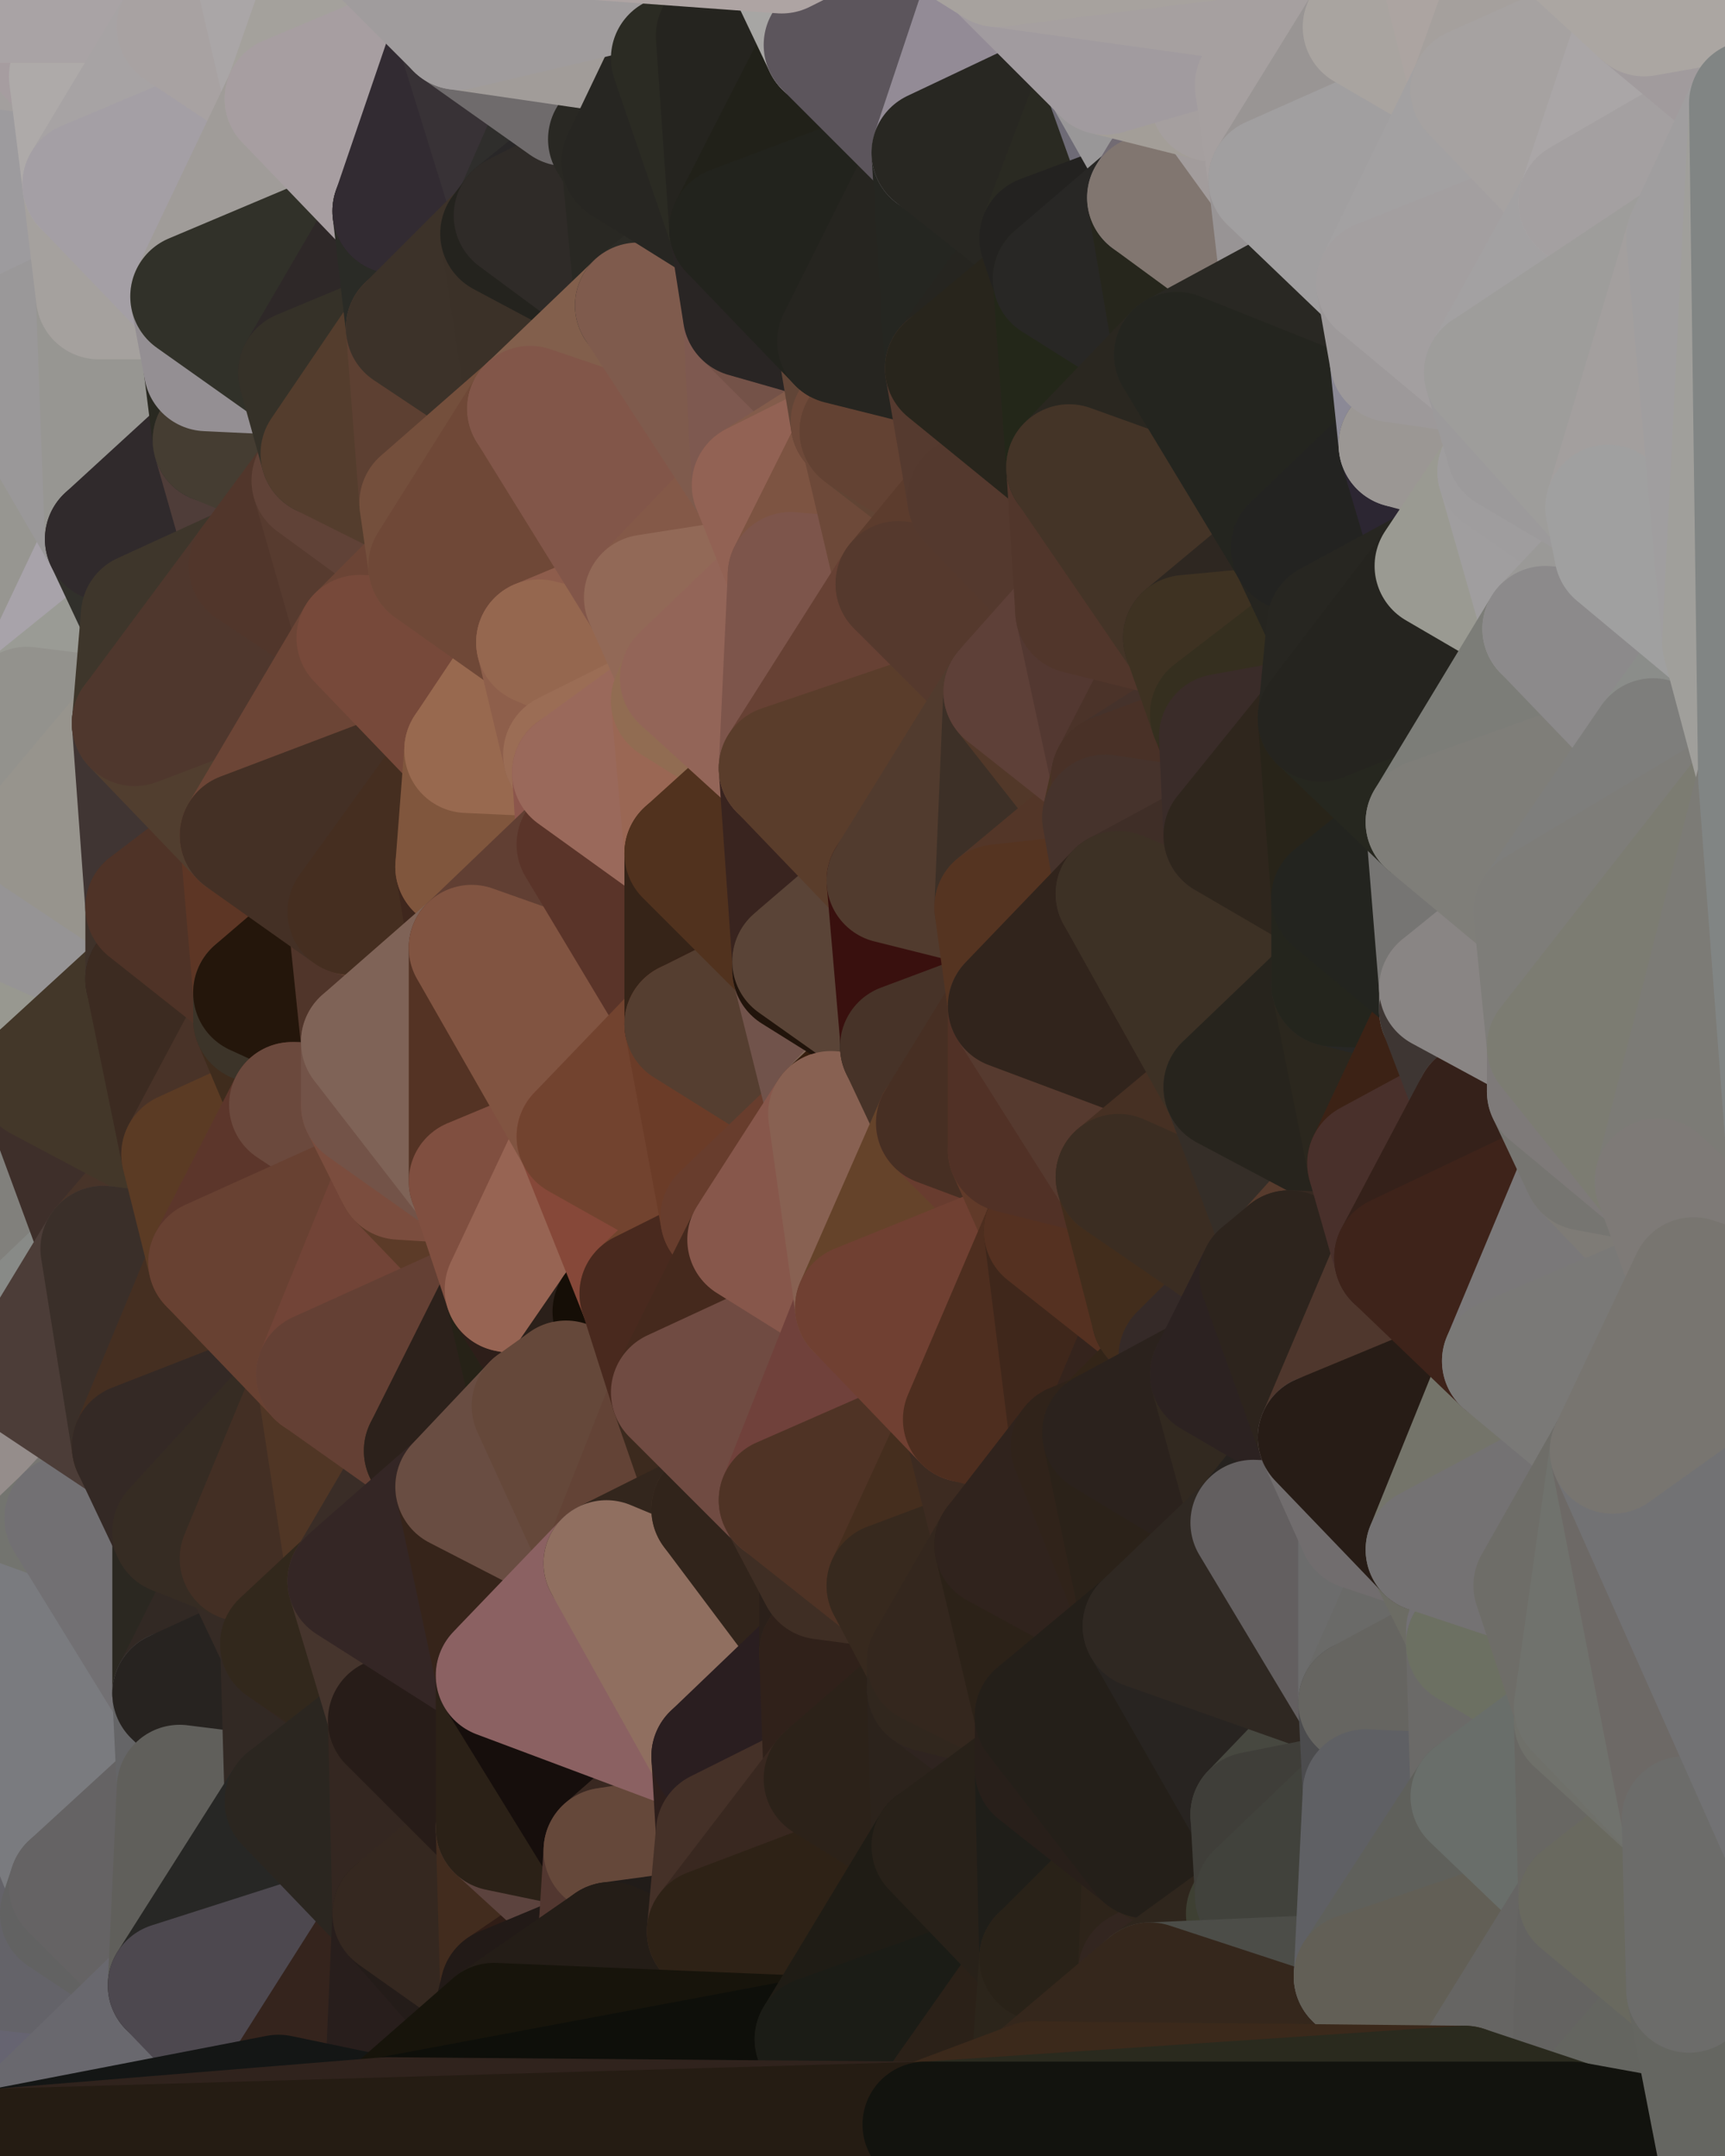 <?xml version="1.0" standalone="yes"?>
<svg width="384" height="480" xmlns="http://www.w3.org/2000/svg" version="1.1" ><polygon points="-28,60 -17,317 -17,180" fill="rgba(148, 146, 151, 1)" stroke="rgba(148, 146, 151, 1)" stroke-width="28" stroke-linejoin="round"/>
		<polygon points="-17,180 -17,317 -14,197" fill="rgba(144, 144, 142, 1)" stroke="rgba(144, 144, 142, 1)" stroke-width="28" stroke-linejoin="round"/>
		<polygon points="-17,317 -9,437 -8,360" fill="rgba(115, 116, 121, 1)" stroke="rgba(115, 116, 121, 1)" stroke-width="28" stroke-linejoin="round"/>
		<polygon points="-28,60 -4,38 0,0" fill="rgba(161, 155, 157, 1)" stroke="rgba(161, 155, 157, 1)" stroke-width="28" stroke-linejoin="round"/>
		<polygon points="0,300 -17,317 6,306" fill="rgba(132, 132, 132, 1)" stroke="rgba(132, 132, 132, 1)" stroke-width="28" stroke-linejoin="round"/>
		<polygon points="-17,180 -14,197 9,186" fill="rgba(149, 147, 152, 1)" stroke="rgba(149, 147, 152, 1)" stroke-width="28" stroke-linejoin="round"/>
		<polygon points="-14,197 -17,317 9,240" fill="rgba(145, 144, 142, 1)" stroke="rgba(145, 144, 142, 1)" stroke-width="28" stroke-linejoin="round"/>
		<polygon points="-17,317 0,300 9,240" fill="rgba(140, 136, 133, 1)" stroke="rgba(140, 136, 133, 1)" stroke-width="28" stroke-linejoin="round"/>
		<polygon points="-4,38 -28,60 -1,77" fill="rgba(158, 156, 157, 1)" stroke="rgba(158, 156, 157, 1)" stroke-width="28" stroke-linejoin="round"/>
		<polygon points="-17,317 -8,360 15,338" fill="rgba(146, 147, 141, 1)" stroke="rgba(146, 147, 141, 1)" stroke-width="28" stroke-linejoin="round"/>
		<polygon points="6,158 -17,180 9,186" fill="rgba(150, 148, 151, 1)" stroke="rgba(150, 148, 151, 1)" stroke-width="28" stroke-linejoin="round"/>
		<polygon points="-9,437 14,426 16,420" fill="rgba(104, 104, 106, 1)" stroke="rgba(104, 104, 106, 1)" stroke-width="28" stroke-linejoin="round"/>
		<polygon points="0,0 -4,38 16,17" fill="rgba(165, 161, 160, 1)" stroke="rgba(165, 161, 160, 1)" stroke-width="28" stroke-linejoin="round"/>
		<polygon points="-28,60 -17,180 6,158" fill="rgba(152, 151, 149, 1)" stroke="rgba(152, 151, 149, 1)" stroke-width="28" stroke-linejoin="round"/>
		<polygon points="-1,77 -28,60 6,158" fill="rgba(146, 145, 143, 1)" stroke="rgba(146, 145, 143, 1)" stroke-width="28" stroke-linejoin="round"/>
		<polygon points="6,306 -17,317 15,338" fill="rgba(130, 128, 129, 1)" stroke="rgba(130, 128, 129, 1)" stroke-width="28" stroke-linejoin="round"/>
		<polygon points="-8,360 -9,437 16,420" fill="rgba(111, 110, 108, 1)" stroke="rgba(111, 110, 108, 1)" stroke-width="28" stroke-linejoin="round"/>
		<polygon points="16,17 -4,38 19,41" fill="rgba(163, 159, 158, 1)" stroke="rgba(163, 159, 158, 1)" stroke-width="28" stroke-linejoin="round"/>
		<polygon points="-1,77 6,158 24,120" fill="rgba(151, 150, 145, 1)" stroke="rgba(151, 150, 145, 1)" stroke-width="28" stroke-linejoin="round"/>
		<polygon points="9,240 0,300 23,278" fill="rgba(129, 128, 124, 1)" stroke="rgba(129, 128, 124, 1)" stroke-width="28" stroke-linejoin="round"/>
		<polygon points="-4,38 -1,77 22,66" fill="rgba(162, 160, 161, 1)" stroke="rgba(162, 160, 161, 1)" stroke-width="28" stroke-linejoin="round"/>
		<polygon points="19,41 -4,38 22,66" fill="rgba(157, 155, 158, 1)" stroke="rgba(157, 155, 158, 1)" stroke-width="28" stroke-linejoin="round"/>
		<polygon points="0,0 16,17 30,0" fill="rgba(166, 157, 160, 1)" stroke="rgba(166, 157, 160, 1)" stroke-width="28" stroke-linejoin="round"/>
		<polygon points="6,306 15,338 30,322" fill="rgba(149, 141, 139, 1)" stroke="rgba(149, 141, 139, 1)" stroke-width="28" stroke-linejoin="round"/>
		<polygon points="0,300 6,306 23,278" fill="rgba(136, 138, 135, 1)" stroke="rgba(136, 138, 135, 1)" stroke-width="28" stroke-linejoin="round"/>
		<polygon points="24,120 6,158 32,137" fill="rgba(168, 163, 170, 1)" stroke="rgba(168, 163, 170, 1)" stroke-width="28" stroke-linejoin="round"/>
		<polygon points="33,202 9,186 33,218" fill="rgba(148, 144, 143, 1)" stroke="rgba(148, 144, 143, 1)" stroke-width="28" stroke-linejoin="round"/>
		<polygon points="-14,197 9,240 33,218" fill="rgba(152, 152, 144, 1)" stroke="rgba(152, 152, 144, 1)" stroke-width="28" stroke-linejoin="round"/>
		<polygon points="9,186 -14,197 33,218" fill="rgba(150, 148, 149, 1)" stroke="rgba(150, 148, 149, 1)" stroke-width="28" stroke-linejoin="round"/>
		<polygon points="6,158 30,161 32,137" fill="rgba(154, 155, 149, 1)" stroke="rgba(154, 155, 149, 1)" stroke-width="28" stroke-linejoin="round"/>
		<polygon points="6,158 9,186 30,161" fill="rgba(147, 146, 141, 1)" stroke="rgba(147, 146, 141, 1)" stroke-width="28" stroke-linejoin="round"/>
		<polygon points="30,322 15,338 39,341" fill="rgba(119, 118, 114, 1)" stroke="rgba(119, 118, 114, 1)" stroke-width="28" stroke-linejoin="round"/>
		<polygon points="-9,437 0,479 38,442" fill="rgba(102, 100, 113, 1)" stroke="rgba(102, 100, 113, 1)" stroke-width="28" stroke-linejoin="round"/>
		<polygon points="14,426 -9,437 38,442" fill="rgba(100, 99, 105, 1)" stroke="rgba(100, 99, 105, 1)" stroke-width="28" stroke-linejoin="round"/>
		<polygon points="9,240 23,278 41,257" fill="rgba(62, 47, 42, 1)" stroke="rgba(62, 47, 42, 1)" stroke-width="28" stroke-linejoin="round"/>
		<polygon points="39,377 16,420 40,398" fill="rgba(107, 103, 104, 1)" stroke="rgba(107, 103, 104, 1)" stroke-width="28" stroke-linejoin="round"/>
		<polygon points="30,0 16,17 40,6" fill="rgba(166, 160, 162, 1)" stroke="rgba(166, 160, 162, 1)" stroke-width="28" stroke-linejoin="round"/>
		<polygon points="15,338 -8,360 39,377" fill="rgba(115, 116, 111, 1)" stroke="rgba(115, 116, 111, 1)" stroke-width="28" stroke-linejoin="round"/>
		<polygon points="-8,360 16,420 39,377" fill="rgba(122, 123, 127, 1)" stroke="rgba(122, 123, 127, 1)" stroke-width="28" stroke-linejoin="round"/>
		<polygon points="16,420 14,426 38,442" fill="rgba(98, 98, 98, 1)" stroke="rgba(98, 98, 98, 1)" stroke-width="28" stroke-linejoin="round"/>
		<polygon points="43,66 22,66 46,82" fill="rgba(164, 160, 157, 1)" stroke="rgba(164, 160, 157, 1)" stroke-width="28" stroke-linejoin="round"/>
		<polygon points="39,341 15,338 39,377" fill="rgba(114, 112, 115, 1)" stroke="rgba(114, 112, 115, 1)" stroke-width="28" stroke-linejoin="round"/>
		<polygon points="22,66 -1,77 24,120" fill="rgba(154, 152, 153, 1)" stroke="rgba(154, 152, 153, 1)" stroke-width="28" stroke-linejoin="round"/>
		<polygon points="46,82 24,120 48,98" fill="rgba(113, 109, 106, 1)" stroke="rgba(113, 109, 106, 1)" stroke-width="28" stroke-linejoin="round"/>
		<polygon points="41,257 23,278 47,281" fill="rgba(72, 52, 41, 1)" stroke="rgba(72, 52, 41, 1)" stroke-width="28" stroke-linejoin="round"/>
		<polygon points="22,66 24,120 46,82" fill="rgba(151, 150, 146, 1)" stroke="rgba(151, 150, 146, 1)" stroke-width="28" stroke-linejoin="round"/>
		<polygon points="19,41 22,66 43,66" fill="rgba(165, 161, 158, 1)" stroke="rgba(165, 161, 158, 1)" stroke-width="28" stroke-linejoin="round"/>
		<polygon points="33,218 9,240 41,257" fill="rgba(67, 55, 41, 1)" stroke="rgba(67, 55, 41, 1)" stroke-width="28" stroke-linejoin="round"/>
		<polygon points="30,161 9,186 33,202" fill="rgba(151, 148, 141, 1)" stroke="rgba(151, 148, 141, 1)" stroke-width="28" stroke-linejoin="round"/>
		<polygon points="23,278 6,306 30,322" fill="rgba(76, 61, 56, 1)" stroke="rgba(76, 61, 56, 1)" stroke-width="28" stroke-linejoin="round"/>
		<polygon points="30,161 33,202 54,186" fill="rgba(64, 53, 51, 1)" stroke="rgba(64, 53, 51, 1)" stroke-width="28" stroke-linejoin="round"/>
		<polygon points="23,278 30,322 47,281" fill="rgba(58, 47, 41, 1)" stroke="rgba(58, 47, 41, 1)" stroke-width="28" stroke-linejoin="round"/>
		<polygon points="24,120 32,137 56,126" fill="rgba(49, 48, 43, 1)" stroke="rgba(49, 48, 43, 1)" stroke-width="28" stroke-linejoin="round"/>
		<polygon points="16,17 19,41 40,6" fill="rgba(174, 170, 169, 1)" stroke="rgba(174, 170, 169, 1)" stroke-width="28" stroke-linejoin="round"/>
		<polygon points="33,202 33,218 57,221" fill="rgba(63, 50, 42, 1)" stroke="rgba(63, 50, 42, 1)" stroke-width="28" stroke-linejoin="round"/>
		<polygon points="33,218 57,227 57,221" fill="rgba(46, 35, 29, 1)" stroke="rgba(46, 35, 29, 1)" stroke-width="28" stroke-linejoin="round"/>
		<polygon points="33,218 41,257 57,227" fill="rgba(60, 43, 33, 1)" stroke="rgba(60, 43, 33, 1)" stroke-width="28" stroke-linejoin="round"/>
		<polygon points="48,98 24,120 56,126" fill="rgba(48, 42, 44, 1)" stroke="rgba(48, 42, 44, 1)" stroke-width="28" stroke-linejoin="round"/>
		<polygon points="30,0 40,6 54,-21" fill="rgba(167, 164, 159, 1)" stroke="rgba(167, 164, 159, 1)" stroke-width="28" stroke-linejoin="round"/>
		<polygon points="0,0 30,0 54,-21" fill="rgba(169, 163, 165, 1)" stroke="rgba(169, 163, 165, 1)" stroke-width="28" stroke-linejoin="round"/>
		<polygon points="39,341 39,377 54,347" fill="rgba(43, 40, 33, 1)" stroke="rgba(43, 40, 33, 1)" stroke-width="28" stroke-linejoin="round"/>
		<polygon points="16,420 38,442 40,398" fill="rgba(101, 99, 100, 1)" stroke="rgba(101, 99, 100, 1)" stroke-width="28" stroke-linejoin="round"/>
		<polygon points="38,442 0,479 62,467" fill="rgba(105, 104, 110, 1)" stroke="rgba(105, 104, 110, 1)" stroke-width="28" stroke-linejoin="round"/>
		<polygon points="54,347 39,377 63,366" fill="rgba(50, 41, 36, 1)" stroke="rgba(50, 41, 36, 1)" stroke-width="28" stroke-linejoin="round"/>
		<polygon points="57,227 41,257 65,246" fill="rgba(73, 51, 40, 1)" stroke="rgba(73, 51, 40, 1)" stroke-width="28" stroke-linejoin="round"/>
		<polygon points="40,6 19,41 64,22" fill="rgba(167, 163, 164, 1)" stroke="rgba(167, 163, 164, 1)" stroke-width="28" stroke-linejoin="round"/>
		<polygon points="46,82 48,98 67,83" fill="rgba(41, 41, 33, 1)" stroke="rgba(41, 41, 33, 1)" stroke-width="28" stroke-linejoin="round"/>
		<polygon points="54,186 33,202 57,221" fill="rgba(79, 51, 39, 1)" stroke="rgba(79, 51, 39, 1)" stroke-width="28" stroke-linejoin="round"/>
		<polygon points="48,98 56,126 70,107" fill="rgba(79, 61, 57, 1)" stroke="rgba(79, 61, 57, 1)" stroke-width="28" stroke-linejoin="round"/>
		<polygon points="47,281 30,322 71,306" fill="rgba(69, 47, 33, 1)" stroke="rgba(69, 47, 33, 1)" stroke-width="28" stroke-linejoin="round"/>
		<polygon points="19,41 43,66 64,22" fill="rgba(164, 159, 165, 1)" stroke="rgba(164, 159, 165, 1)" stroke-width="28" stroke-linejoin="round"/>
		<polygon points="39,377 40,398 64,401" fill="rgba(101, 101, 103, 1)" stroke="rgba(101, 101, 103, 1)" stroke-width="28" stroke-linejoin="round"/>
		<polygon points="67,83 48,98 72,101" fill="rgba(43, 42, 40, 1)" stroke="rgba(43, 42, 40, 1)" stroke-width="28" stroke-linejoin="round"/>
		<polygon points="48,98 70,107 72,101" fill="rgba(69, 61, 50, 1)" stroke="rgba(69, 61, 50, 1)" stroke-width="28" stroke-linejoin="round"/>
		<polygon points="30,322 39,341 71,306" fill="rgba(52, 41, 37, 1)" stroke="rgba(52, 41, 37, 1)" stroke-width="28" stroke-linejoin="round"/>
		<polygon points="43,66 46,82 67,83" fill="rgba(148, 143, 147, 1)" stroke="rgba(148, 143, 147, 1)" stroke-width="28" stroke-linejoin="round"/>
		<polygon points="63,366 39,377 64,401" fill="rgba(39, 35, 32, 1)" stroke="rgba(39, 35, 32, 1)" stroke-width="28" stroke-linejoin="round"/>
		<polygon points="40,398 38,442 64,401" fill="rgba(96, 95, 91, 1)" stroke="rgba(96, 95, 91, 1)" stroke-width="28" stroke-linejoin="round"/>
		<polygon points="32,137 30,161 56,126" fill="rgba(62, 54, 43, 1)" stroke="rgba(62, 54, 43, 1)" stroke-width="28" stroke-linejoin="round"/>
		<polygon points="54,186 57,221 78,203" fill="rgba(93, 54, 37, 1)" stroke="rgba(93, 54, 37, 1)" stroke-width="28" stroke-linejoin="round"/>
		<polygon points="54,347 63,366 78,352" fill="rgba(54, 43, 37, 1)" stroke="rgba(54, 43, 37, 1)" stroke-width="28" stroke-linejoin="round"/>
		<polygon points="39,341 54,347 71,306" fill="rgba(54, 44, 35, 1)" stroke="rgba(54, 44, 35, 1)" stroke-width="28" stroke-linejoin="round"/>
		<polygon points="41,257 47,281 65,246" fill="rgba(91, 59, 36, 1)" stroke="rgba(91, 59, 36, 1)" stroke-width="28" stroke-linejoin="round"/>
		<polygon points="57,227 65,246 81,232" fill="rgba(63, 44, 29, 1)" stroke="rgba(63, 44, 29, 1)" stroke-width="28" stroke-linejoin="round"/>
		<polygon points="65,246 81,246 81,232" fill="rgba(78, 50, 39, 1)" stroke="rgba(78, 50, 39, 1)" stroke-width="28" stroke-linejoin="round"/>
		<polygon points="57,221 57,227 81,232" fill="rgba(60, 52, 41, 1)" stroke="rgba(60, 52, 41, 1)" stroke-width="28" stroke-linejoin="round"/>
		<polygon points="30,161 54,186 80,142" fill="rgba(81, 62, 47, 1)" stroke="rgba(81, 62, 47, 1)" stroke-width="28" stroke-linejoin="round"/>
		<polygon points="56,126 30,161 80,142" fill="rgba(79, 55, 45, 1)" stroke="rgba(79, 55, 45, 1)" stroke-width="28" stroke-linejoin="round"/>
		<polygon points="54,-21 40,6 64,22" fill="rgba(168, 162, 162, 1)" stroke="rgba(168, 162, 162, 1)" stroke-width="28" stroke-linejoin="round"/>
		<polygon points="54,-21 64,22 78,-18" fill="rgba(170, 166, 167, 1)" stroke="rgba(170, 166, 167, 1)" stroke-width="28" stroke-linejoin="round"/>
		<polygon points="63,366 64,401 87,383" fill="rgba(50, 41, 36, 1)" stroke="rgba(50, 41, 36, 1)" stroke-width="28" stroke-linejoin="round"/>
		<polygon points="87,382 63,366 87,383" fill="rgba(52, 39, 31, 1)" stroke="rgba(52, 39, 31, 1)" stroke-width="28" stroke-linejoin="round"/>
		<polygon points="64,401 38,442 88,426" fill="rgba(39, 39, 37, 1)" stroke="rgba(39, 39, 37, 1)" stroke-width="28" stroke-linejoin="round"/>
		<polygon points="64,22 43,66 88,47" fill="rgba(160, 156, 153, 1)" stroke="rgba(160, 156, 153, 1)" stroke-width="28" stroke-linejoin="round"/>
		<polygon points="78,203 57,221 81,232" fill="rgba(36, 22, 11, 1)" stroke="rgba(36, 22, 11, 1)" stroke-width="28" stroke-linejoin="round"/>
		<polygon points="65,246 47,281 89,262" fill="rgba(92, 54, 43, 1)" stroke="rgba(92, 54, 43, 1)" stroke-width="28" stroke-linejoin="round"/>
		<polygon points="81,246 65,246 89,262" fill="rgba(107, 73, 61, 1)" stroke="rgba(107, 73, 61, 1)" stroke-width="28" stroke-linejoin="round"/>
		<polygon points="43,66 67,83 88,47" fill="rgba(49, 49, 41, 1)" stroke="rgba(49, 49, 41, 1)" stroke-width="28" stroke-linejoin="round"/>
		<polygon points="38,442 62,467 88,426" fill="rgba(77, 72, 79, 1)" stroke="rgba(77, 72, 79, 1)" stroke-width="28" stroke-linejoin="round"/>
		<polygon points="70,107 56,126 80,142" fill="rgba(81, 54, 43, 1)" stroke="rgba(81, 54, 43, 1)" stroke-width="28" stroke-linejoin="round"/>
		<polygon points="71,306 54,347 78,352" fill="rgba(67, 47, 36, 1)" stroke="rgba(67, 47, 36, 1)" stroke-width="28" stroke-linejoin="round"/>
		<polygon points="72,101 70,107 94,112" fill="rgba(83, 61, 48, 1)" stroke="rgba(83, 61, 48, 1)" stroke-width="28" stroke-linejoin="round"/>
		<polygon points="88,47 67,83 91,73" fill="rgba(46, 40, 40, 1)" stroke="rgba(46, 40, 40, 1)" stroke-width="28" stroke-linejoin="round"/>
		<polygon points="71,306 78,352 95,323" fill="rgba(80, 54, 37, 1)" stroke="rgba(80, 54, 37, 1)" stroke-width="28" stroke-linejoin="round"/>
		<polygon points="78,352 63,366 87,382" fill="rgba(50, 40, 28, 1)" stroke="rgba(50, 40, 28, 1)" stroke-width="28" stroke-linejoin="round"/>
		<polygon points="70,107 80,142 96,126" fill="rgba(87, 59, 47, 1)" stroke="rgba(87, 59, 47, 1)" stroke-width="28" stroke-linejoin="round"/>
		<polygon points="94,112 70,107 96,126" fill="rgba(96, 66, 55, 1)" stroke="rgba(96, 66, 55, 1)" stroke-width="28" stroke-linejoin="round"/>
		<polygon points="67,83 72,101 91,73" fill="rgba(53, 49, 40, 1)" stroke="rgba(53, 49, 40, 1)" stroke-width="28" stroke-linejoin="round"/>
		<polygon points="47,281 71,306 89,262" fill="rgba(104, 65, 50, 1)" stroke="rgba(104, 65, 50, 1)" stroke-width="28" stroke-linejoin="round"/>
		<polygon points="78,-18 64,22 102,6" fill="rgba(164, 161, 156, 1)" stroke="rgba(164, 161, 156, 1)" stroke-width="28" stroke-linejoin="round"/>
		<polygon points="95,323 78,352 102,331" fill="rgba(58, 45, 39, 1)" stroke="rgba(58, 45, 39, 1)" stroke-width="28" stroke-linejoin="round"/>
		<polygon points="62,467 86,472 88,426" fill="rgba(53, 36, 29, 1)" stroke="rgba(53, 36, 29, 1)" stroke-width="28" stroke-linejoin="round"/>
		<polygon points="80,142 54,186 104,167" fill="rgba(108, 69, 54, 1)" stroke="rgba(108, 69, 54, 1)" stroke-width="28" stroke-linejoin="round"/>
		<polygon points="78,203 81,232 105,211" fill="rgba(80, 53, 42, 1)" stroke="rgba(80, 53, 42, 1)" stroke-width="28" stroke-linejoin="round"/>
		<polygon points="102,193 78,203 105,211" fill="rgba(98, 65, 48, 1)" stroke="rgba(98, 65, 48, 1)" stroke-width="28" stroke-linejoin="round"/>
		<polygon points="54,186 78,203 104,167" fill="rgba(68, 48, 37, 1)" stroke="rgba(68, 48, 37, 1)" stroke-width="28" stroke-linejoin="round"/>
		<polygon points="78,203 102,193 104,167" fill="rgba(69, 46, 32, 1)" stroke="rgba(69, 46, 32, 1)" stroke-width="28" stroke-linejoin="round"/>
		<polygon points="91,73 72,101 94,112" fill="rgba(84, 61, 45, 1)" stroke="rgba(84, 61, 45, 1)" stroke-width="28" stroke-linejoin="round"/>
		<polygon points="87,383 64,401 88,426" fill="rgba(43, 38, 32, 1)" stroke="rgba(43, 38, 32, 1)" stroke-width="28" stroke-linejoin="round"/>
		<polygon points="88,426 86,472 110,451" fill="rgba(40, 30, 28, 1)" stroke="rgba(40, 30, 28, 1)" stroke-width="28" stroke-linejoin="round"/>
		<polygon points="64,22 88,47 102,6" fill="rgba(167, 158, 161, 1)" stroke="rgba(167, 158, 161, 1)" stroke-width="28" stroke-linejoin="round"/>
		<polygon points="87,383 88,426 111,407" fill="rgba(52, 39, 33, 1)" stroke="rgba(52, 39, 33, 1)" stroke-width="28" stroke-linejoin="round"/>
		<polygon points="88,426 110,451 112,443" fill="rgba(36, 28, 25, 1)" stroke="rgba(36, 28, 25, 1)" stroke-width="28" stroke-linejoin="round"/>
		<polygon points="89,262 71,306 113,287" fill="rgba(114, 68, 55, 1)" stroke="rgba(114, 68, 55, 1)" stroke-width="28" stroke-linejoin="round"/>
		<polygon points="105,263 89,262 113,287" fill="rgba(92, 59, 40, 1)" stroke="rgba(92, 59, 40, 1)" stroke-width="28" stroke-linejoin="round"/>
		<polygon points="88,47 91,73 112,52" fill="rgba(42, 43, 38, 1)" stroke="rgba(42, 43, 38, 1)" stroke-width="28" stroke-linejoin="round"/>
		<polygon points="87,382 87,383 111,373" fill="rgba(46, 36, 26, 1)" stroke="rgba(46, 36, 26, 1)" stroke-width="28" stroke-linejoin="round"/>
		<polygon points="78,352 87,382 111,373" fill="rgba(70, 53, 45, 1)" stroke="rgba(70, 53, 45, 1)" stroke-width="28" stroke-linejoin="round"/>
		<polygon points="81,246 89,262 105,263" fill="rgba(123, 77, 62, 1)" stroke="rgba(123, 77, 62, 1)" stroke-width="28" stroke-linejoin="round"/>
		<polygon points="88,47 112,52 115,48" fill="rgba(35, 37, 26, 1)" stroke="rgba(35, 37, 26, 1)" stroke-width="28" stroke-linejoin="round"/>
		<polygon points="71,306 95,323 113,287" fill="rgba(100, 64, 52, 1)" stroke="rgba(100, 64, 52, 1)" stroke-width="28" stroke-linejoin="round"/>
		<polygon points="91,73 94,112 118,91" fill="rgba(93, 64, 50, 1)" stroke="rgba(93, 64, 50, 1)" stroke-width="28" stroke-linejoin="round"/>
		<polygon points="96,126 80,142 120,143" fill="rgba(107, 68, 53, 1)" stroke="rgba(107, 68, 53, 1)" stroke-width="28" stroke-linejoin="round"/>
		<polygon points="80,142 104,167 120,143" fill="rgba(119, 73, 58, 1)" stroke="rgba(119, 73, 58, 1)" stroke-width="28" stroke-linejoin="round"/>
		<polygon points="95,323 102,331 119,313" fill="rgba(52, 45, 29, 1)" stroke="rgba(52, 45, 29, 1)" stroke-width="28" stroke-linejoin="round"/>
		<polygon points="113,287 95,323 119,313" fill="rgba(44, 33, 27, 1)" stroke="rgba(44, 33, 27, 1)" stroke-width="28" stroke-linejoin="round"/>
		<polygon points="102,6 88,47 115,48" fill="rgba(50, 43, 50, 1)" stroke="rgba(50, 43, 50, 1)" stroke-width="28" stroke-linejoin="round"/>
		<polygon points="111,407 88,426 112,443" fill="rgba(53, 40, 32, 1)" stroke="rgba(53, 40, 32, 1)" stroke-width="28" stroke-linejoin="round"/>
		<polygon points="87,383 111,407 111,373" fill="rgba(39, 28, 24, 1)" stroke="rgba(39, 28, 24, 1)" stroke-width="28" stroke-linejoin="round"/>
		<polygon points="102,331 78,352 111,373" fill="rgba(52, 38, 37, 1)" stroke="rgba(52, 38, 37, 1)" stroke-width="28" stroke-linejoin="round"/>
		<polygon points="102,6 115,48 126,23" fill="rgba(56, 50, 54, 1)" stroke="rgba(56, 50, 54, 1)" stroke-width="28" stroke-linejoin="round"/>
		<polygon points="126,168 104,167 128,172" fill="rgba(161, 110, 93, 1)" stroke="rgba(161, 110, 93, 1)" stroke-width="28" stroke-linejoin="round"/>
		<polygon points="113,287 119,313 126,308" fill="rgba(38, 34, 23, 1)" stroke="rgba(38, 34, 23, 1)" stroke-width="28" stroke-linejoin="round"/>
		<polygon points="81,232 81,246 105,263" fill="rgba(115, 83, 72, 1)" stroke="rgba(115, 83, 72, 1)" stroke-width="28" stroke-linejoin="round"/>
		<polygon points="102,193 105,211 129,188" fill="rgba(63, 39, 29, 1)" stroke="rgba(63, 39, 29, 1)" stroke-width="28" stroke-linejoin="round"/>
		<polygon points="128,172 102,193 129,188" fill="rgba(126, 75, 56, 1)" stroke="rgba(126, 75, 56, 1)" stroke-width="28" stroke-linejoin="round"/>
		<polygon points="104,167 102,193 128,172" fill="rgba(128, 86, 61, 1)" stroke="rgba(128, 86, 61, 1)" stroke-width="28" stroke-linejoin="round"/>
		<polygon points="120,143 104,167 126,168" fill="rgba(152, 105, 79, 1)" stroke="rgba(152, 105, 79, 1)" stroke-width="28" stroke-linejoin="round"/>
		<polygon points="112,52 91,73 118,91" fill="rgba(60, 50, 41, 1)" stroke="rgba(60, 50, 41, 1)" stroke-width="28" stroke-linejoin="round"/>
		<polygon points="81,232 105,263 105,211" fill="rgba(127, 99, 87, 1)" stroke="rgba(127, 99, 87, 1)" stroke-width="28" stroke-linejoin="round"/>
		<polygon points="111,407 112,443 134,428" fill="rgba(66, 44, 30, 1)" stroke="rgba(66, 44, 30, 1)" stroke-width="28" stroke-linejoin="round"/>
		<polygon points="105,211 105,263 129,253" fill="rgba(84, 51, 36, 1)" stroke="rgba(84, 51, 36, 1)" stroke-width="28" stroke-linejoin="round"/>
		<polygon points="102,331 111,373 135,348" fill="rgba(54, 36, 26, 1)" stroke="rgba(54, 36, 26, 1)" stroke-width="28" stroke-linejoin="round"/>
		<polygon points="134,428 112,443 136,433" fill="rgba(48, 29, 22, 1)" stroke="rgba(48, 29, 22, 1)" stroke-width="28" stroke-linejoin="round"/>
		<polygon points="111,407 134,428 135,412" fill="rgba(92, 67, 62, 1)" stroke="rgba(92, 67, 62, 1)" stroke-width="28" stroke-linejoin="round"/>
		<polygon points="113,287 126,308 137,292" fill="rgba(45, 30, 25, 1)" stroke="rgba(45, 30, 25, 1)" stroke-width="28" stroke-linejoin="round"/>
		<polygon points="126,23 115,48 136,31" fill="rgba(47, 46, 44, 1)" stroke="rgba(47, 46, 44, 1)" stroke-width="28" stroke-linejoin="round"/>
		<polygon points="136,31 115,48 139,36" fill="rgba(41, 39, 40, 1)" stroke="rgba(41, 39, 40, 1)" stroke-width="28" stroke-linejoin="round"/>
		<polygon points="119,313 102,331 135,348" fill="rgba(105, 77, 66, 1)" stroke="rgba(105, 77, 66, 1)" stroke-width="28" stroke-linejoin="round"/>
		<polygon points="105,263 113,287 129,253" fill="rgba(128, 79, 64, 1)" stroke="rgba(128, 79, 64, 1)" stroke-width="28" stroke-linejoin="round"/>
		<polygon points="112,52 118,91 142,68" fill="rgba(59, 49, 40, 1)" stroke="rgba(59, 49, 40, 1)" stroke-width="28" stroke-linejoin="round"/>
		<polygon points="115,48 112,52 142,68" fill="rgba(36, 35, 30, 1)" stroke="rgba(36, 35, 30, 1)" stroke-width="28" stroke-linejoin="round"/>
		<polygon points="94,112 96,126 118,91" fill="rgba(116, 79, 60, 1)" stroke="rgba(116, 79, 60, 1)" stroke-width="28" stroke-linejoin="round"/>
		<polygon points="118,91 120,143 144,133" fill="rgba(121, 79, 65, 1)" stroke="rgba(121, 79, 65, 1)" stroke-width="28" stroke-linejoin="round"/>
		<polygon points="129,253 137,292 143,288" fill="rgba(138, 85, 67, 1)" stroke="rgba(138, 85, 67, 1)" stroke-width="28" stroke-linejoin="round"/>
		<polygon points="129,253 113,287 137,292" fill="rgba(151, 100, 83, 1)" stroke="rgba(151, 100, 83, 1)" stroke-width="28" stroke-linejoin="round"/>
		<polygon points="112,443 110,451 136,433" fill="rgba(34, 26, 23, 1)" stroke="rgba(34, 26, 23, 1)" stroke-width="28" stroke-linejoin="round"/>
		<polygon points="118,91 96,126 120,143" fill="rgba(111, 72, 55, 1)" stroke="rgba(111, 72, 55, 1)" stroke-width="28" stroke-linejoin="round"/>
		<polygon points="137,292 126,308 150,310" fill="rgba(43, 32, 26, 1)" stroke="rgba(43, 32, 26, 1)" stroke-width="28" stroke-linejoin="round"/>
		<polygon points="120,143 126,168 150,156" fill="rgba(142, 95, 75, 1)" stroke="rgba(142, 95, 75, 1)" stroke-width="28" stroke-linejoin="round"/>
		<polygon points="126,23 136,31 150,13" fill="rgba(43, 42, 37, 1)" stroke="rgba(43, 42, 37, 1)" stroke-width="28" stroke-linejoin="round"/>
		<polygon points="139,36 115,48 142,68" fill="rgba(47, 43, 40, 1)" stroke="rgba(47, 43, 40, 1)" stroke-width="28" stroke-linejoin="round"/>
		<polygon points="111,373 111,407 135,412" fill="rgba(43, 33, 23, 1)" stroke="rgba(43, 33, 23, 1)" stroke-width="28" stroke-linejoin="round"/>
		<polygon points="144,133 120,143 152,151" fill="rgba(142, 93, 76, 1)" stroke="rgba(142, 93, 76, 1)" stroke-width="28" stroke-linejoin="round"/>
		<polygon points="120,143 150,156 152,151" fill="rgba(149, 103, 79, 1)" stroke="rgba(149, 103, 79, 1)" stroke-width="28" stroke-linejoin="round"/>
		<polygon points="126,168 128,172 150,156" fill="rgba(155, 109, 85, 1)" stroke="rgba(155, 109, 85, 1)" stroke-width="28" stroke-linejoin="round"/>
		<polygon points="128,172 129,188 153,190" fill="rgba(140, 86, 76, 1)" stroke="rgba(140, 86, 76, 1)" stroke-width="28" stroke-linejoin="round"/>
		<polygon points="129,188 105,211 153,228" fill="rgba(97, 63, 51, 1)" stroke="rgba(97, 63, 51, 1)" stroke-width="28" stroke-linejoin="round"/>
		<polygon points="105,211 129,253 153,228" fill="rgba(129, 84, 65, 1)" stroke="rgba(129, 84, 65, 1)" stroke-width="28" stroke-linejoin="round"/>
		<polygon points="126,308 135,348 150,310" fill="rgba(84, 58, 45, 1)" stroke="rgba(84, 58, 45, 1)" stroke-width="28" stroke-linejoin="round"/>
		<polygon points="143,288 137,292 150,310" fill="rgba(21, 14, 6, 1)" stroke="rgba(21, 14, 6, 1)" stroke-width="28" stroke-linejoin="round"/>
		<polygon points="102,6 126,23 150,13" fill="rgba(111, 107, 108, 1)" stroke="rgba(111, 107, 108, 1)" stroke-width="28" stroke-linejoin="round"/>
		<polygon points="126,308 119,313 135,348" fill="rgba(101, 72, 58, 1)" stroke="rgba(101, 72, 58, 1)" stroke-width="28" stroke-linejoin="round"/>
		<polygon points="134,428 136,433 158,430" fill="rgba(60, 36, 34, 1)" stroke="rgba(60, 36, 34, 1)" stroke-width="28" stroke-linejoin="round"/>
		<polygon points="111,373 135,412 159,391" fill="rgba(22, 14, 12, 1)" stroke="rgba(22, 14, 12, 1)" stroke-width="28" stroke-linejoin="round"/>
		<polygon points="150,310 135,348 159,336" fill="rgba(99, 67, 54, 1)" stroke="rgba(99, 67, 54, 1)" stroke-width="28" stroke-linejoin="round"/>
		<polygon points="129,253 143,288 161,271" fill="rgba(134, 72, 57, 1)" stroke="rgba(134, 72, 57, 1)" stroke-width="28" stroke-linejoin="round"/>
		<polygon points="159,391 135,412 160,408" fill="rgba(57, 40, 33, 1)" stroke="rgba(57, 40, 33, 1)" stroke-width="28" stroke-linejoin="round"/>
		<polygon points="135,412 134,428 158,430" fill="rgba(82, 55, 48, 1)" stroke="rgba(82, 55, 48, 1)" stroke-width="28" stroke-linejoin="round"/>
		<polygon points="129,188 153,228 153,190" fill="rgba(90, 52, 41, 1)" stroke="rgba(90, 52, 41, 1)" stroke-width="28" stroke-linejoin="round"/>
		<polygon points="136,31 139,36 150,13" fill="rgba(41, 40, 35, 1)" stroke="rgba(41, 40, 35, 1)" stroke-width="28" stroke-linejoin="round"/>
		<polygon points="139,36 142,68 163,51" fill="rgba(41, 40, 35, 1)" stroke="rgba(41, 40, 35, 1)" stroke-width="28" stroke-linejoin="round"/>
		<polygon points="135,412 158,430 160,408" fill="rgba(101, 72, 58, 1)" stroke="rgba(101, 72, 58, 1)" stroke-width="28" stroke-linejoin="round"/>
		<polygon points="135,348 111,373 159,391" fill="rgba(139, 97, 98, 1)" stroke="rgba(139, 97, 98, 1)" stroke-width="28" stroke-linejoin="round"/>
		<polygon points="150,156 128,172 153,190" fill="rgba(154, 105, 91, 1)" stroke="rgba(154, 105, 91, 1)" stroke-width="28" stroke-linejoin="round"/>
		<polygon points="62,467 0,479 86,472" fill="rgba(20, 22, 21, 1)" stroke="rgba(20, 22, 21, 1)" stroke-width="28" stroke-linejoin="round"/>
		<polygon points="142,68 118,91 168,108" fill="rgba(130, 95, 76, 1)" stroke="rgba(130, 95, 76, 1)" stroke-width="28" stroke-linejoin="round"/>
		<polygon points="118,91 144,133 168,108" fill="rgba(130, 86, 73, 1)" stroke="rgba(130, 86, 73, 1)" stroke-width="28" stroke-linejoin="round"/>
		<polygon points="161,271 143,288 167,276" fill="rgba(113, 68, 45, 1)" stroke="rgba(113, 68, 45, 1)" stroke-width="28" stroke-linejoin="round"/>
		<polygon points="163,51 142,68 166,70" fill="rgba(44, 43, 38, 1)" stroke="rgba(44, 43, 38, 1)" stroke-width="28" stroke-linejoin="round"/>
		<polygon points="150,13 160,8 174,-11" fill="rgba(163, 153, 151, 1)" stroke="rgba(163, 153, 151, 1)" stroke-width="28" stroke-linejoin="round"/>
		<polygon points="150,156 153,190 174,171" fill="rgba(154, 103, 84, 1)" stroke="rgba(154, 103, 84, 1)" stroke-width="28" stroke-linejoin="round"/>
		<polygon points="153,228 129,253 161,271" fill="rgba(114, 67, 47, 1)" stroke="rgba(114, 67, 47, 1)" stroke-width="28" stroke-linejoin="round"/>
		<polygon points="168,108 144,133 176,128" fill="rgba(132, 89, 72, 1)" stroke="rgba(132, 89, 72, 1)" stroke-width="28" stroke-linejoin="round"/>
		<polygon points="166,70 142,68 168,108" fill="rgba(127, 91, 77, 1)" stroke="rgba(127, 91, 77, 1)" stroke-width="28" stroke-linejoin="round"/>
		<polygon points="153,190 153,228 177,214" fill="rgba(54, 36, 24, 1)" stroke="rgba(54, 36, 24, 1)" stroke-width="28" stroke-linejoin="round"/>
		<polygon points="153,228 177,216 177,214" fill="rgba(54, 34, 23, 1)" stroke="rgba(54, 34, 23, 1)" stroke-width="28" stroke-linejoin="round"/>
		<polygon points="144,133 152,151 176,128" fill="rgba(146, 105, 87, 1)" stroke="rgba(146, 105, 87, 1)" stroke-width="28" stroke-linejoin="round"/>
		<polygon points="150,310 159,336 174,334" fill="rgba(60, 42, 30, 1)" stroke="rgba(60, 42, 30, 1)" stroke-width="28" stroke-linejoin="round"/>
		<polygon points="102,6 150,13 174,-11" fill="rgba(161, 156, 153, 1)" stroke="rgba(161, 156, 153, 1)" stroke-width="28" stroke-linejoin="round"/>
		<polygon points="152,151 150,156 174,171" fill="rgba(145, 108, 82, 1)" stroke="rgba(145, 108, 82, 1)" stroke-width="28" stroke-linejoin="round"/>
		<polygon points="143,288 150,310 167,276" fill="rgba(73, 41, 30, 1)" stroke="rgba(73, 41, 30, 1)" stroke-width="28" stroke-linejoin="round"/>
		<polygon points="150,13 139,36 163,51" fill="rgba(39, 38, 34, 1)" stroke="rgba(39, 38, 34, 1)" stroke-width="28" stroke-linejoin="round"/>
		<polygon points="158,430 136,433 182,454" fill="rgba(33, 28, 25, 1)" stroke="rgba(33, 28, 25, 1)" stroke-width="28" stroke-linejoin="round"/>
		<polygon points="159,336 135,348 183,368" fill="rgba(51, 38, 29, 1)" stroke="rgba(51, 38, 29, 1)" stroke-width="28" stroke-linejoin="round"/>
		<polygon points="135,348 159,391 183,368" fill="rgba(144, 111, 96, 1)" stroke="rgba(144, 111, 96, 1)" stroke-width="28" stroke-linejoin="round"/>
		<polygon points="174,334 159,336 183,351" fill="rgba(73, 54, 40, 1)" stroke="rgba(73, 54, 40, 1)" stroke-width="28" stroke-linejoin="round"/>
		<polygon points="159,391 160,408 184,396" fill="rgba(45, 30, 27, 1)" stroke="rgba(45, 30, 27, 1)" stroke-width="28" stroke-linejoin="round"/>
		<polygon points="183,351 159,336 183,368" fill="rgba(49, 36, 27, 1)" stroke="rgba(49, 36, 27, 1)" stroke-width="28" stroke-linejoin="round"/>
		<polygon points="78,-18 102,6 174,-11" fill="rgba(160, 156, 157, 1)" stroke="rgba(160, 156, 157, 1)" stroke-width="28" stroke-linejoin="round"/>
		<polygon points="153,228 161,271 185,248" fill="rgba(107, 60, 40, 1)" stroke="rgba(107, 60, 40, 1)" stroke-width="28" stroke-linejoin="round"/>
		<polygon points="174,-11 160,8 184,10" fill="rgba(168, 157, 163, 1)" stroke="rgba(168, 157, 163, 1)" stroke-width="28" stroke-linejoin="round"/>
		<polygon points="160,8 150,13 163,51" fill="rgba(43, 43, 35, 1)" stroke="rgba(43, 43, 35, 1)" stroke-width="28" stroke-linejoin="round"/>
		<polygon points="136,433 110,451 182,454" fill="rgba(36, 29, 23, 1)" stroke="rgba(36, 29, 23, 1)" stroke-width="28" stroke-linejoin="round"/>
		<polygon points="166,70 168,108 190,94" fill="rgba(126, 89, 80, 1)" stroke="rgba(126, 89, 80, 1)" stroke-width="28" stroke-linejoin="round"/>
		<polygon points="177,216 153,228 185,248" fill="rgba(85, 62, 48, 1)" stroke="rgba(85, 62, 48, 1)" stroke-width="28" stroke-linejoin="round"/>
		<polygon points="183,368 159,391 184,396" fill="rgba(42, 30, 32, 1)" stroke="rgba(42, 30, 32, 1)" stroke-width="28" stroke-linejoin="round"/>
		<polygon points="187,76 166,70 190,94" fill="rgba(116, 82, 72, 1)" stroke="rgba(116, 82, 72, 1)" stroke-width="28" stroke-linejoin="round"/>
		<polygon points="161,271 167,276 185,248" fill="rgba(104, 61, 45, 1)" stroke="rgba(104, 61, 45, 1)" stroke-width="28" stroke-linejoin="round"/>
		<polygon points="190,94 168,108 192,96" fill="rgba(131, 92, 75, 1)" stroke="rgba(131, 92, 75, 1)" stroke-width="28" stroke-linejoin="round"/>
		<polygon points="167,276 150,310 191,291" fill="rgba(69, 41, 29, 1)" stroke="rgba(69, 41, 29, 1)" stroke-width="28" stroke-linejoin="round"/>
		<polygon points="160,8 163,51 184,10" fill="rgba(37, 36, 31, 1)" stroke="rgba(37, 36, 31, 1)" stroke-width="28" stroke-linejoin="round"/>
		<polygon points="174,171 153,190 177,214" fill="rgba(81, 50, 30, 1)" stroke="rgba(81, 50, 30, 1)" stroke-width="28" stroke-linejoin="round"/>
		<polygon points="152,151 174,171 176,128" fill="rgba(147, 101, 88, 1)" stroke="rgba(147, 101, 88, 1)" stroke-width="28" stroke-linejoin="round"/>
		<polygon points="174,171 177,214 198,196" fill="rgba(57, 36, 31, 1)" stroke="rgba(57, 36, 31, 1)" stroke-width="28" stroke-linejoin="round"/>
		<polygon points="150,310 174,334 191,291" fill="rgba(112, 75, 66, 1)" stroke="rgba(112, 75, 66, 1)" stroke-width="28" stroke-linejoin="round"/>
		<polygon points="163,51 166,70 187,76" fill="rgba(41, 37, 36, 1)" stroke="rgba(41, 37, 36, 1)" stroke-width="28" stroke-linejoin="round"/>
		<polygon points="183,351 183,368 198,353" fill="rgba(43, 32, 26, 1)" stroke="rgba(43, 32, 26, 1)" stroke-width="28" stroke-linejoin="round"/>
		<polygon points="177,216 185,248 201,231" fill="rgba(113, 83, 75, 1)" stroke="rgba(113, 83, 75, 1)" stroke-width="28" stroke-linejoin="round"/>
		<polygon points="185,248 201,233 201,231" fill="rgba(127, 101, 86, 1)" stroke="rgba(127, 101, 86, 1)" stroke-width="28" stroke-linejoin="round"/>
		<polygon points="168,108 176,128 192,96" fill="rgba(146, 98, 84, 1)" stroke="rgba(146, 98, 84, 1)" stroke-width="28" stroke-linejoin="round"/>
		<polygon points="160,408 158,430 184,396" fill="rgba(69, 49, 40, 1)" stroke="rgba(69, 49, 40, 1)" stroke-width="28" stroke-linejoin="round"/>
		<polygon points="198,353 183,368 207,370" fill="rgba(54, 41, 33, 1)" stroke="rgba(54, 41, 33, 1)" stroke-width="28" stroke-linejoin="round"/>
		<polygon points="183,368 207,376 207,370" fill="rgba(48, 35, 26, 1)" stroke="rgba(48, 35, 26, 1)" stroke-width="28" stroke-linejoin="round"/>
		<polygon points="184,10 163,51 208,34" fill="rgba(33, 33, 25, 1)" stroke="rgba(33, 33, 25, 1)" stroke-width="28" stroke-linejoin="round"/>
		<polygon points="183,368 184,396 207,376" fill="rgba(48, 33, 26, 1)" stroke="rgba(48, 33, 26, 1)" stroke-width="28" stroke-linejoin="round"/>
		<polygon points="192,96 176,128 200,130" fill="rgba(125, 84, 66, 1)" stroke="rgba(125, 84, 66, 1)" stroke-width="28" stroke-linejoin="round"/>
		<polygon points="201,233 185,248 209,250" fill="rgba(53, 30, 14, 1)" stroke="rgba(53, 30, 14, 1)" stroke-width="28" stroke-linejoin="round"/>
		<polygon points="184,396 158,430 208,411" fill="rgba(57, 40, 32, 1)" stroke="rgba(57, 40, 32, 1)" stroke-width="28" stroke-linejoin="round"/>
		<polygon points="176,128 174,171 200,130" fill="rgba(125, 85, 75, 1)" stroke="rgba(125, 85, 75, 1)" stroke-width="28" stroke-linejoin="round"/>
		<polygon points="174,-11 184,10 198,-23" fill="rgba(167, 166, 164, 1)" stroke="rgba(167, 166, 164, 1)" stroke-width="28" stroke-linejoin="round"/>
		<polygon points="185,248 167,276 191,291" fill="rgba(135, 87, 75, 1)" stroke="rgba(135, 87, 75, 1)" stroke-width="28" stroke-linejoin="round"/>
		<polygon points="187,76 190,94 211,82" fill="rgba(97, 69, 55, 1)" stroke="rgba(97, 69, 55, 1)" stroke-width="28" stroke-linejoin="round"/>
		<polygon points="190,94 192,96 211,82" fill="rgba(110, 73, 57, 1)" stroke="rgba(110, 73, 57, 1)" stroke-width="28" stroke-linejoin="round"/>
		<polygon points="158,430 182,454 208,411" fill="rgba(46, 34, 22, 1)" stroke="rgba(46, 34, 22, 1)" stroke-width="28" stroke-linejoin="round"/>
		<polygon points="177,214 177,216 201,231" fill="rgba(33, 20, 11, 1)" stroke="rgba(33, 20, 11, 1)" stroke-width="28" stroke-linejoin="round"/>
		<polygon points="198,196 177,214 201,231" fill="rgba(90, 68, 55, 1)" stroke="rgba(90, 68, 55, 1)" stroke-width="28" stroke-linejoin="round"/>
		<polygon points="174,334 183,351 198,353" fill="rgba(63, 46, 36, 1)" stroke="rgba(63, 46, 36, 1)" stroke-width="28" stroke-linejoin="round"/>
		<polygon points="192,96 200,130 214,113" fill="rgba(109, 73, 57, 1)" stroke="rgba(109, 73, 57, 1)" stroke-width="28" stroke-linejoin="round"/>
		<polygon points="163,51 187,76 208,34" fill="rgba(34, 35, 29, 1)" stroke="rgba(34, 35, 29, 1)" stroke-width="28" stroke-linejoin="round"/>
		<polygon points="110,451 86,472 182,454" fill="rgba(23, 20, 11, 1)" stroke="rgba(23, 20, 11, 1)" stroke-width="28" stroke-linejoin="round"/>
		<polygon points="191,291 174,334 215,316" fill="rgba(112, 65, 59, 1)" stroke="rgba(112, 65, 59, 1)" stroke-width="28" stroke-linejoin="round"/>
		<polygon points="192,96 214,113 216,111" fill="rgba(97, 68, 52, 1)" stroke="rgba(97, 68, 52, 1)" stroke-width="28" stroke-linejoin="round"/>
		<polygon points="174,334 198,353 215,316" fill="rgba(79, 51, 37, 1)" stroke="rgba(79, 51, 37, 1)" stroke-width="28" stroke-linejoin="round"/>
		<polygon points="185,248 191,291 209,250" fill="rgba(136, 97, 82, 1)" stroke="rgba(136, 97, 82, 1)" stroke-width="28" stroke-linejoin="round"/>
		<polygon points="207,376 184,396 208,411" fill="rgba(44, 34, 25, 1)" stroke="rgba(44, 34, 25, 1)" stroke-width="28" stroke-linejoin="round"/>
		<polygon points="198,-23 184,10 222,-8" fill="rgba(171, 165, 165, 1)" stroke="rgba(171, 165, 165, 1)" stroke-width="28" stroke-linejoin="round"/>
		<polygon points="211,82 192,96 216,111" fill="rgba(99, 66, 51, 1)" stroke="rgba(99, 66, 51, 1)" stroke-width="28" stroke-linejoin="round"/>
		<polygon points="200,130 174,171 224,154" fill="rgba(103, 65, 52, 1)" stroke="rgba(103, 65, 52, 1)" stroke-width="28" stroke-linejoin="round"/>
		<polygon points="215,316 198,353 222,344" fill="rgba(69, 46, 30, 1)" stroke="rgba(69, 46, 30, 1)" stroke-width="28" stroke-linejoin="round"/>
		<polygon points="222,202 201,231 225,224" fill="rgba(69, 50, 33, 1)" stroke="rgba(69, 50, 33, 1)" stroke-width="28" stroke-linejoin="round"/>
		<polygon points="201,231 201,233 225,224" fill="rgba(31, 28, 23, 1)" stroke="rgba(31, 28, 23, 1)" stroke-width="28" stroke-linejoin="round"/>
		<polygon points="174,171 198,196 224,154" fill="rgba(90, 61, 43, 1)" stroke="rgba(90, 61, 43, 1)" stroke-width="28" stroke-linejoin="round"/>
		<polygon points="198,196 201,231 222,202" fill="rgba(57, 16, 14, 1)" stroke="rgba(57, 16, 14, 1)" stroke-width="28" stroke-linejoin="round"/>
		<polygon points="198,353 207,370 222,344" fill="rgba(55, 41, 30, 1)" stroke="rgba(55, 41, 30, 1)" stroke-width="28" stroke-linejoin="round"/>
		<polygon points="208,34 187,76 211,82" fill="rgba(38, 37, 32, 1)" stroke="rgba(38, 37, 32, 1)" stroke-width="28" stroke-linejoin="round"/>
		<polygon points="182,454 86,472 206,473" fill="rgba(14, 15, 10, 1)" stroke="rgba(14, 15, 10, 1)" stroke-width="28" stroke-linejoin="round"/>
		<polygon points="207,376 208,411 231,394" fill="rgba(44, 35, 28, 1)" stroke="rgba(44, 35, 28, 1)" stroke-width="28" stroke-linejoin="round"/>
		<polygon points="201,233 209,250 225,224" fill="rgba(71, 51, 40, 1)" stroke="rgba(71, 51, 40, 1)" stroke-width="28" stroke-linejoin="round"/>
		<polygon points="184,10 208,34 222,-8" fill="rgba(92, 85, 92, 1)" stroke="rgba(92, 85, 92, 1)" stroke-width="28" stroke-linejoin="round"/>
		<polygon points="208,34 211,82 232,53" fill="rgba(37, 38, 33, 1)" stroke="rgba(37, 38, 33, 1)" stroke-width="28" stroke-linejoin="round"/>
		<polygon points="208,411 182,454 232,436" fill="rgba(31, 28, 21, 1)" stroke="rgba(31, 28, 21, 1)" stroke-width="28" stroke-linejoin="round"/>
		<polygon points="231,382 207,376 231,394" fill="rgba(47, 36, 32, 1)" stroke="rgba(47, 36, 32, 1)" stroke-width="28" stroke-linejoin="round"/>
		<polygon points="209,250 191,291 233,274" fill="rgba(101, 67, 42, 1)" stroke="rgba(101, 67, 42, 1)" stroke-width="28" stroke-linejoin="round"/>
		<polygon points="225,256 209,250 233,274" fill="rgba(104, 60, 47, 1)" stroke="rgba(104, 60, 47, 1)" stroke-width="28" stroke-linejoin="round"/>
		<polygon points="182,454 206,473 232,436" fill="rgba(27, 28, 22, 1)" stroke="rgba(27, 28, 22, 1)" stroke-width="28" stroke-linejoin="round"/>
		<polygon points="207,370 207,376 231,382" fill="rgba(49, 39, 30, 1)" stroke="rgba(49, 39, 30, 1)" stroke-width="28" stroke-linejoin="round"/>
		<polygon points="232,53 211,82 235,62" fill="rgba(38, 37, 32, 1)" stroke="rgba(38, 37, 32, 1)" stroke-width="28" stroke-linejoin="round"/>
		<polygon points="206,473 230,464 232,436" fill="rgba(43, 33, 24, 1)" stroke="rgba(43, 33, 24, 1)" stroke-width="28" stroke-linejoin="round"/>
		<polygon points="209,250 225,256 225,224" fill="rgba(71, 47, 35, 1)" stroke="rgba(71, 47, 35, 1)" stroke-width="28" stroke-linejoin="round"/>
		<polygon points="216,111 214,113 240,136" fill="rgba(85, 56, 48, 1)" stroke="rgba(85, 56, 48, 1)" stroke-width="28" stroke-linejoin="round"/>
		<polygon points="214,113 200,130 240,136" fill="rgba(92, 60, 45, 1)" stroke="rgba(92, 60, 45, 1)" stroke-width="28" stroke-linejoin="round"/>
		<polygon points="200,130 224,154 240,136" fill="rgba(85, 57, 45, 1)" stroke="rgba(85, 57, 45, 1)" stroke-width="28" stroke-linejoin="round"/>
		<polygon points="215,316 222,344 239,322" fill="rgba(61, 43, 33, 1)" stroke="rgba(61, 43, 33, 1)" stroke-width="28" stroke-linejoin="round"/>
		<polygon points="211,82 216,111 238,104" fill="rgba(85, 58, 47, 1)" stroke="rgba(85, 58, 47, 1)" stroke-width="28" stroke-linejoin="round"/>
		<polygon points="191,291 215,316 233,274" fill="rgba(112, 64, 50, 1)" stroke="rgba(112, 64, 50, 1)" stroke-width="28" stroke-linejoin="round"/>
		<polygon points="222,344 207,370 231,382" fill="rgba(52, 39, 30, 1)" stroke="rgba(52, 39, 30, 1)" stroke-width="28" stroke-linejoin="round"/>
		<polygon points="198,196 222,202 224,154" fill="rgba(81, 59, 46, 1)" stroke="rgba(81, 59, 46, 1)" stroke-width="28" stroke-linejoin="round"/>
		<polygon points="224,154 222,202 246,182" fill="rgba(61, 48, 39, 1)" stroke="rgba(61, 48, 39, 1)" stroke-width="28" stroke-linejoin="round"/>
		<polygon points="222,-8 208,34 246,16" fill="rgba(147, 139, 150, 1)" stroke="rgba(147, 139, 150, 1)" stroke-width="28" stroke-linejoin="round"/>
		<polygon points="224,154 246,182 248,173" fill="rgba(82, 56, 41, 1)" stroke="rgba(82, 56, 41, 1)" stroke-width="28" stroke-linejoin="round"/>
		<polygon points="238,104 216,111 240,136" fill="rgba(84, 57, 46, 1)" stroke="rgba(84, 57, 46, 1)" stroke-width="28" stroke-linejoin="round"/>
		<polygon points="225,256 233,274 249,262" fill="rgba(97, 58, 41, 1)" stroke="rgba(97, 58, 41, 1)" stroke-width="28" stroke-linejoin="round"/>
		<polygon points="246,182 222,202 249,199" fill="rgba(83, 54, 40, 1)" stroke="rgba(83, 54, 40, 1)" stroke-width="28" stroke-linejoin="round"/>
		<polygon points="208,34 232,53 246,16" fill="rgba(40, 39, 34, 1)" stroke="rgba(40, 39, 34, 1)" stroke-width="28" stroke-linejoin="round"/>
		<polygon points="235,62 211,82 238,104" fill="rgba(40, 37, 28, 1)" stroke="rgba(40, 37, 28, 1)" stroke-width="28" stroke-linejoin="round"/>
		<polygon points="231,394 208,411 232,436" fill="rgba(40, 33, 25, 1)" stroke="rgba(40, 33, 25, 1)" stroke-width="28" stroke-linejoin="round"/>
		<polygon points="78,-18 174,-11 198,-23" fill="rgba(174, 164, 163, 1)" stroke="rgba(174, 164, 163, 1)" stroke-width="28" stroke-linejoin="round"/>
		<polygon points="222,202 225,224 249,199" fill="rgba(85, 52, 33, 1)" stroke="rgba(85, 52, 33, 1)" stroke-width="28" stroke-linejoin="round"/>
		<polygon points="222,344 231,382 255,362" fill="rgba(44, 34, 24, 1)" stroke="rgba(44, 34, 24, 1)" stroke-width="28" stroke-linejoin="round"/>
		<polygon points="231,394 232,436 255,413" fill="rgba(31, 30, 25, 1)" stroke="rgba(31, 30, 25, 1)" stroke-width="28" stroke-linejoin="round"/>
		<polygon points="233,274 215,316 239,322" fill="rgba(78, 46, 31, 1)" stroke="rgba(78, 46, 31, 1)" stroke-width="28" stroke-linejoin="round"/>
		<polygon points="233,274 246,319 257,293" fill="rgba(68, 42, 19, 1)" stroke="rgba(68, 42, 19, 1)" stroke-width="28" stroke-linejoin="round"/>
		<polygon points="246,16 232,53 256,44" fill="rgba(42, 42, 34, 1)" stroke="rgba(42, 42, 34, 1)" stroke-width="28" stroke-linejoin="round"/>
		<polygon points="232,436 230,464 256,442" fill="rgba(44, 37, 27, 1)" stroke="rgba(44, 37, 27, 1)" stroke-width="28" stroke-linejoin="round"/>
		<polygon points="254,439 232,436 256,442" fill="rgba(46, 36, 27, 1)" stroke="rgba(46, 36, 27, 1)" stroke-width="28" stroke-linejoin="round"/>
		<polygon points="233,274 239,322 246,319" fill="rgba(63, 39, 27, 1)" stroke="rgba(63, 39, 27, 1)" stroke-width="28" stroke-linejoin="round"/>
		<polygon points="246,16 256,44 259,39" fill="rgba(110, 107, 118, 1)" stroke="rgba(110, 107, 118, 1)" stroke-width="28" stroke-linejoin="round"/>
		<polygon points="232,53 235,62 256,44" fill="rgba(35, 34, 32, 1)" stroke="rgba(35, 34, 32, 1)" stroke-width="28" stroke-linejoin="round"/>
		<polygon points="232,436 254,439 255,413" fill="rgba(41, 34, 24, 1)" stroke="rgba(41, 34, 24, 1)" stroke-width="28" stroke-linejoin="round"/>
		<polygon points="240,136 224,154 248,173" fill="rgba(94, 64, 56, 1)" stroke="rgba(94, 64, 56, 1)" stroke-width="28" stroke-linejoin="round"/>
		<polygon points="235,62 238,104 262,79" fill="rgba(35, 39, 25, 1)" stroke="rgba(35, 39, 25, 1)" stroke-width="28" stroke-linejoin="round"/>
		<polygon points="257,293 246,319 263,302" fill="rgba(53, 36, 29, 1)" stroke="rgba(53, 36, 29, 1)" stroke-width="28" stroke-linejoin="round"/>
		<polygon points="240,136 248,173 264,142" fill="rgba(83, 56, 49, 1)" stroke="rgba(83, 56, 49, 1)" stroke-width="28" stroke-linejoin="round"/>
		<polygon points="249,262 233,274 257,293" fill="rgba(85, 49, 33, 1)" stroke="rgba(85, 49, 33, 1)" stroke-width="28" stroke-linejoin="round"/>
		<polygon points="239,322 222,344 255,362" fill="rgba(48, 35, 29, 1)" stroke="rgba(48, 35, 29, 1)" stroke-width="28" stroke-linejoin="round"/>
		<polygon points="225,224 225,256 249,262" fill="rgba(81, 49, 38, 1)" stroke="rgba(81, 49, 38, 1)" stroke-width="28" stroke-linejoin="round"/>
		<polygon points="246,16 259,39 270,22" fill="rgba(153, 151, 152, 1)" stroke="rgba(153, 151, 152, 1)" stroke-width="28" stroke-linejoin="round"/>
		<polygon points="264,142 248,173 270,159" fill="rgba(75, 51, 41, 1)" stroke="rgba(75, 51, 41, 1)" stroke-width="28" stroke-linejoin="round"/>
		<polygon points="270,159 248,173 272,164" fill="rgba(69, 50, 43, 1)" stroke="rgba(69, 50, 43, 1)" stroke-width="28" stroke-linejoin="round"/>
		<polygon points="256,44 235,62 262,79" fill="rgba(40, 39, 37, 1)" stroke="rgba(40, 39, 37, 1)" stroke-width="28" stroke-linejoin="round"/>
		<polygon points="246,319 239,322 255,362" fill="rgba(48, 35, 26, 1)" stroke="rgba(48, 35, 26, 1)" stroke-width="28" stroke-linejoin="round"/>
		<polygon points="225,224 249,262 273,242" fill="rgba(86, 58, 47, 1)" stroke="rgba(86, 58, 47, 1)" stroke-width="28" stroke-linejoin="round"/>
		<polygon points="248,173 246,182 273,186" fill="rgba(73, 52, 35, 1)" stroke="rgba(73, 52, 35, 1)" stroke-width="28" stroke-linejoin="round"/>
		<polygon points="272,164 248,173 273,186" fill="rgba(73, 49, 39, 1)" stroke="rgba(73, 49, 39, 1)" stroke-width="28" stroke-linejoin="round"/>
		<polygon points="246,182 249,199 273,186" fill="rgba(70, 51, 44, 1)" stroke="rgba(70, 51, 44, 1)" stroke-width="28" stroke-linejoin="round"/>
		<polygon points="263,302 246,319 270,306" fill="rgba(51, 37, 24, 1)" stroke="rgba(51, 37, 24, 1)" stroke-width="28" stroke-linejoin="round"/>
		<polygon points="255,413 254,439 278,426" fill="rgba(46, 36, 26, 1)" stroke="rgba(46, 36, 26, 1)" stroke-width="28" stroke-linejoin="round"/>
		<polygon points="249,199 225,224 273,242" fill="rgba(49, 36, 28, 1)" stroke="rgba(49, 36, 28, 1)" stroke-width="28" stroke-linejoin="round"/>
		<polygon points="246,319 255,362 279,339" fill="rgba(43, 34, 25, 1)" stroke="rgba(43, 34, 25, 1)" stroke-width="28" stroke-linejoin="round"/>
		<polygon points="254,439 256,442 278,426" fill="rgba(51, 38, 32, 1)" stroke="rgba(51, 38, 32, 1)" stroke-width="28" stroke-linejoin="round"/>
		<polygon points="255,413 278,426 280,422" fill="rgba(48, 38, 28, 1)" stroke="rgba(48, 38, 28, 1)" stroke-width="28" stroke-linejoin="round"/>
		<polygon points="231,382 231,394 255,413" fill="rgba(40, 31, 26, 1)" stroke="rgba(40, 31, 26, 1)" stroke-width="28" stroke-linejoin="round"/>
		<polygon points="257,293 263,302 281,284" fill="rgba(53, 38, 31, 1)" stroke="rgba(53, 38, 31, 1)" stroke-width="28" stroke-linejoin="round"/>
		<polygon points="279,404 255,413 280,422" fill="rgba(46, 35, 29, 1)" stroke="rgba(46, 35, 29, 1)" stroke-width="28" stroke-linejoin="round"/>
		<polygon points="238,104 240,136 264,142" fill="rgba(81, 54, 43, 1)" stroke="rgba(81, 54, 43, 1)" stroke-width="28" stroke-linejoin="round"/>
		<polygon points="231,382 255,413 255,362" fill="rgba(36, 31, 25, 1)" stroke="rgba(36, 31, 25, 1)" stroke-width="28" stroke-linejoin="round"/>
		<polygon points="270,22 259,39 283,40" fill="rgba(160, 161, 156, 1)" stroke="rgba(160, 161, 156, 1)" stroke-width="28" stroke-linejoin="round"/>
		<polygon points="249,262 257,293 281,284" fill="rgba(66, 45, 28, 1)" stroke="rgba(66, 45, 28, 1)" stroke-width="28" stroke-linejoin="round"/>
		<polygon points="263,302 270,306 281,284" fill="rgba(53, 42, 40, 1)" stroke="rgba(53, 42, 40, 1)" stroke-width="28" stroke-linejoin="round"/>
		<polygon points="255,362 255,413 279,404" fill="rgba(36, 31, 25, 1)" stroke="rgba(36, 31, 25, 1)" stroke-width="28" stroke-linejoin="round"/>
		<polygon points="270,306 246,319 279,339" fill="rgba(43, 34, 29, 1)" stroke="rgba(43, 34, 29, 1)" stroke-width="28" stroke-linejoin="round"/>
		<polygon points="256,44 262,79 286,66" fill="rgba(38, 38, 28, 1)" stroke="rgba(38, 38, 28, 1)" stroke-width="28" stroke-linejoin="round"/>
		<polygon points="259,39 256,44 283,40" fill="rgba(114, 107, 115, 1)" stroke="rgba(114, 107, 115, 1)" stroke-width="28" stroke-linejoin="round"/>
		<polygon points="262,79 238,104 288,122" fill="rgba(42, 39, 32, 1)" stroke="rgba(42, 39, 32, 1)" stroke-width="28" stroke-linejoin="round"/>
		<polygon points="238,104 264,142 288,122" fill="rgba(68, 52, 39, 1)" stroke="rgba(68, 52, 39, 1)" stroke-width="28" stroke-linejoin="round"/>
		<polygon points="273,242 249,262 287,279" fill="rgba(70, 48, 35, 1)" stroke="rgba(70, 48, 35, 1)" stroke-width="28" stroke-linejoin="round"/>
		<polygon points="249,262 281,284 287,279" fill="rgba(59, 45, 34, 1)" stroke="rgba(59, 45, 34, 1)" stroke-width="28" stroke-linejoin="round"/>
		<polygon points="283,40 256,44 286,66" fill="rgba(129, 118, 112, 1)" stroke="rgba(129, 118, 112, 1)" stroke-width="28" stroke-linejoin="round"/>
		<polygon points="280,19 270,22 283,40" fill="rgba(162, 156, 156, 1)" stroke="rgba(162, 156, 156, 1)" stroke-width="28" stroke-linejoin="round"/>
		<polygon points="270,159 272,164 294,160" fill="rgba(55, 43, 27, 1)" stroke="rgba(55, 43, 27, 1)" stroke-width="28" stroke-linejoin="round"/>
		<polygon points="270,306 279,339 294,320" fill="rgba(50, 41, 32, 1)" stroke="rgba(50, 41, 32, 1)" stroke-width="28" stroke-linejoin="round"/>
		<polygon points="246,16 270,22 294,2" fill="rgba(163, 158, 152, 1)" stroke="rgba(163, 158, 152, 1)" stroke-width="28" stroke-linejoin="round"/>
		<polygon points="270,22 280,19 294,2" fill="rgba(165, 159, 159, 1)" stroke="rgba(165, 159, 159, 1)" stroke-width="28" stroke-linejoin="round"/>
		<polygon points="288,122 264,142 296,139" fill="rgba(46, 39, 33, 1)" stroke="rgba(46, 39, 33, 1)" stroke-width="28" stroke-linejoin="round"/>
		<polygon points="297,200 273,186 297,219" fill="rgba(43, 36, 28, 1)" stroke="rgba(43, 36, 28, 1)" stroke-width="28" stroke-linejoin="round"/>
		<polygon points="273,186 249,199 297,219" fill="rgba(63, 46, 39, 1)" stroke="rgba(63, 46, 39, 1)" stroke-width="28" stroke-linejoin="round"/>
		<polygon points="249,199 273,242 297,219" fill="rgba(61, 49, 37, 1)" stroke="rgba(61, 49, 37, 1)" stroke-width="28" stroke-linejoin="round"/>
		<polygon points="264,142 270,159 296,139" fill="rgba(62, 50, 34, 1)" stroke="rgba(62, 50, 34, 1)" stroke-width="28" stroke-linejoin="round"/>
		<polygon points="270,159 294,160 296,139" fill="rgba(53, 47, 31, 1)" stroke="rgba(53, 47, 31, 1)" stroke-width="28" stroke-linejoin="round"/>
		<polygon points="272,164 273,186 294,160" fill="rgba(58, 44, 41, 1)" stroke="rgba(58, 44, 41, 1)" stroke-width="28" stroke-linejoin="round"/>
		<polygon points="222,-8 246,16 294,2" fill="rgba(161, 155, 159, 1)" stroke="rgba(161, 155, 159, 1)" stroke-width="28" stroke-linejoin="round"/>
		<polygon points="255,362 279,404 303,379" fill="rgba(40, 36, 33, 1)" stroke="rgba(40, 36, 33, 1)" stroke-width="28" stroke-linejoin="round"/>
		<polygon points="294,320 279,339 303,340" fill="rgba(38, 34, 31, 1)" stroke="rgba(38, 34, 31, 1)" stroke-width="28" stroke-linejoin="round"/>
		<polygon points="278,426 256,442 302,440" fill="rgba(47, 38, 29, 1)" stroke="rgba(47, 38, 29, 1)" stroke-width="28" stroke-linejoin="round"/>
		<polygon points="273,242 287,279 305,259" fill="rgba(53, 46, 40, 1)" stroke="rgba(53, 46, 40, 1)" stroke-width="28" stroke-linejoin="round"/>
		<polygon points="303,379 279,404 304,399" fill="rgba(71, 72, 64, 1)" stroke="rgba(71, 72, 64, 1)" stroke-width="28" stroke-linejoin="round"/>
		<polygon points="280,422 278,426 302,440" fill="rgba(62, 64, 51, 1)" stroke="rgba(62, 64, 51, 1)" stroke-width="28" stroke-linejoin="round"/>
		<polygon points="294,2 280,19 304,6" fill="rgba(168, 159, 160, 1)" stroke="rgba(168, 159, 160, 1)" stroke-width="28" stroke-linejoin="round"/>
		<polygon points="279,339 255,362 303,379" fill="rgba(47, 40, 34, 1)" stroke="rgba(47, 40, 34, 1)" stroke-width="28" stroke-linejoin="round"/>
		<polygon points="281,284 270,306 294,320" fill="rgba(44, 34, 33, 1)" stroke="rgba(44, 34, 33, 1)" stroke-width="28" stroke-linejoin="round"/>
		<polygon points="279,404 280,422 304,399" fill="rgba(63, 62, 57, 1)" stroke="rgba(63, 62, 57, 1)" stroke-width="28" stroke-linejoin="round"/>
		<polygon points="307,63 286,66 310,80" fill="rgba(137, 135, 138, 1)" stroke="rgba(137, 135, 138, 1)" stroke-width="28" stroke-linejoin="round"/>
		<polygon points="283,40 286,66 307,63" fill="rgba(152, 148, 149, 1)" stroke="rgba(152, 148, 149, 1)" stroke-width="28" stroke-linejoin="round"/>
		<polygon points="310,80 286,66 312,99" fill="rgba(44, 43, 39, 1)" stroke="rgba(44, 43, 39, 1)" stroke-width="28" stroke-linejoin="round"/>
		<polygon points="286,66 262,79 312,99" fill="rgba(41, 40, 35, 1)" stroke="rgba(41, 40, 35, 1)" stroke-width="28" stroke-linejoin="round"/>
		<polygon points="262,79 288,122 312,99" fill="rgba(36, 37, 31, 1)" stroke="rgba(36, 37, 31, 1)" stroke-width="28" stroke-linejoin="round"/>
		<polygon points="305,259 287,279 311,280" fill="rgba(87, 59, 45, 1)" stroke="rgba(87, 59, 45, 1)" stroke-width="28" stroke-linejoin="round"/>
		<polygon points="297,219 273,242 305,259" fill="rgba(39, 36, 29, 1)" stroke="rgba(39, 36, 29, 1)" stroke-width="28" stroke-linejoin="round"/>
		<polygon points="303,340 279,339 303,379" fill="rgba(99, 95, 96, 1)" stroke="rgba(99, 95, 96, 1)" stroke-width="28" stroke-linejoin="round"/>
		<polygon points="294,160 273,186 297,200" fill="rgba(47, 38, 29, 1)" stroke="rgba(47, 38, 29, 1)" stroke-width="28" stroke-linejoin="round"/>
		<polygon points="294,160 297,200 318,183" fill="rgba(40, 36, 25, 1)" stroke="rgba(40, 36, 25, 1)" stroke-width="28" stroke-linejoin="round"/>
		<polygon points="288,122 296,139 320,126" fill="rgba(38, 37, 32, 1)" stroke="rgba(38, 37, 32, 1)" stroke-width="28" stroke-linejoin="round"/>
		<polygon points="287,279 294,320 311,280" fill="rgba(54, 41, 33, 1)" stroke="rgba(54, 41, 33, 1)" stroke-width="28" stroke-linejoin="round"/>
		<polygon points="287,279 281,284 294,320" fill="rgba(45, 36, 29, 1)" stroke="rgba(45, 36, 29, 1)" stroke-width="28" stroke-linejoin="round"/>
		<polygon points="297,219 305,259 321,225" fill="rgba(43, 39, 30, 1)" stroke="rgba(43, 39, 30, 1)" stroke-width="28" stroke-linejoin="round"/>
		<polygon points="321,220 297,219 321,225" fill="rgba(39, 39, 37, 1)" stroke="rgba(39, 39, 37, 1)" stroke-width="28" stroke-linejoin="round"/>
		<polygon points="297,200 297,219 321,220" fill="rgba(36, 37, 29, 1)" stroke="rgba(36, 37, 29, 1)" stroke-width="28" stroke-linejoin="round"/>
		<polygon points="312,99 288,122 320,126" fill="rgba(35, 35, 33, 1)" stroke="rgba(35, 35, 33, 1)" stroke-width="28" stroke-linejoin="round"/>
		<polygon points="303,340 303,379 318,345" fill="rgba(108, 108, 108, 1)" stroke="rgba(108, 108, 108, 1)" stroke-width="28" stroke-linejoin="round"/>
		<polygon points="294,2 304,6 318,-20" fill="rgba(171, 166, 162, 1)" stroke="rgba(171, 166, 162, 1)" stroke-width="28" stroke-linejoin="round"/>
		<polygon points="280,422 302,440 304,399" fill="rgba(65, 66, 60, 1)" stroke="rgba(65, 66, 60, 1)" stroke-width="28" stroke-linejoin="round"/>
		<polygon points="280,19 283,40 304,6" fill="rgba(166, 160, 160, 1)" stroke="rgba(166, 160, 160, 1)" stroke-width="28" stroke-linejoin="round"/>
		<polygon points="327,363 303,379 327,366" fill="rgba(103, 101, 102, 1)" stroke="rgba(103, 101, 102, 1)" stroke-width="28" stroke-linejoin="round"/>
		<polygon points="318,345 303,379 327,363" fill="rgba(106, 106, 104, 1)" stroke="rgba(106, 106, 104, 1)" stroke-width="28" stroke-linejoin="round"/>
		<polygon points="222,-8 294,2 318,-20" fill="rgba(166, 160, 160, 1)" stroke="rgba(166, 160, 160, 1)" stroke-width="28" stroke-linejoin="round"/>
		<polygon points="321,225 305,259 329,246" fill="rgba(60, 34, 21, 1)" stroke="rgba(60, 34, 21, 1)" stroke-width="28" stroke-linejoin="round"/>
		<polygon points="304,6 283,40 328,20" fill="rgba(153, 149, 148, 1)" stroke="rgba(153, 149, 148, 1)" stroke-width="28" stroke-linejoin="round"/>
		<polygon points="302,440 256,442 326,465" fill="rgba(76, 77, 72, 1)" stroke="rgba(76, 77, 72, 1)" stroke-width="28" stroke-linejoin="round"/>
		<polygon points="310,80 312,99 331,83" fill="rgba(139, 137, 150, 1)" stroke="rgba(139, 137, 150, 1)" stroke-width="28" stroke-linejoin="round"/>
		<polygon points="303,379 304,399 328,400" fill="rgba(76, 76, 78, 1)" stroke="rgba(76, 76, 78, 1)" stroke-width="28" stroke-linejoin="round"/>
		<polygon points="283,40 307,63 328,20" fill="rgba(161, 159, 160, 1)" stroke="rgba(161, 159, 160, 1)" stroke-width="28" stroke-linejoin="round"/>
		<polygon points="256,442 230,464 326,465" fill="rgba(53, 39, 28, 1)" stroke="rgba(53, 39, 28, 1)" stroke-width="28" stroke-linejoin="round"/>
		<polygon points="318,183 297,200 321,220" fill="rgba(35, 36, 31, 1)" stroke="rgba(35, 36, 31, 1)" stroke-width="28" stroke-linejoin="round"/>
		<polygon points="311,280 294,320 335,303" fill="rgba(79, 55, 45, 1)" stroke="rgba(79, 55, 45, 1)" stroke-width="28" stroke-linejoin="round"/>
		<polygon points="312,99 320,126 334,105" fill="rgba(44, 38, 50, 1)" stroke="rgba(44, 38, 50, 1)" stroke-width="28" stroke-linejoin="round"/>
		<polygon points="331,83 312,99 336,100" fill="rgba(155, 154, 150, 1)" stroke="rgba(155, 154, 150, 1)" stroke-width="28" stroke-linejoin="round"/>
		<polygon points="312,99 334,105 336,100" fill="rgba(155, 151, 148, 1)" stroke="rgba(155, 151, 148, 1)" stroke-width="28" stroke-linejoin="round"/>
		<polygon points="307,63 310,80 331,83" fill="rgba(157, 153, 154, 1)" stroke="rgba(157, 153, 154, 1)" stroke-width="28" stroke-linejoin="round"/>
		<polygon points="327,366 303,379 328,400" fill="rgba(102, 101, 97, 1)" stroke="rgba(102, 101, 97, 1)" stroke-width="28" stroke-linejoin="round"/>
		<polygon points="304,399 302,440 328,400" fill="rgba(95, 96, 100, 1)" stroke="rgba(95, 96, 100, 1)" stroke-width="28" stroke-linejoin="round"/>
		<polygon points="294,320 303,340 318,345" fill="rgba(113, 109, 110, 1)" stroke="rgba(113, 109, 110, 1)" stroke-width="28" stroke-linejoin="round"/>
		<polygon points="318,345 327,363 342,353" fill="rgba(108, 108, 100, 1)" stroke="rgba(108, 108, 100, 1)" stroke-width="28" stroke-linejoin="round"/>
		<polygon points="318,183 321,220 342,203" fill="rgba(118, 117, 115, 1)" stroke="rgba(118, 117, 115, 1)" stroke-width="28" stroke-linejoin="round"/>
		<polygon points="294,320 318,345 335,303" fill="rgba(39, 28, 22, 1)" stroke="rgba(39, 28, 22, 1)" stroke-width="28" stroke-linejoin="round"/>
		<polygon points="305,259 311,280 329,246" fill="rgba(73, 48, 43, 1)" stroke="rgba(73, 48, 43, 1)" stroke-width="28" stroke-linejoin="round"/>
		<polygon points="318,-20 304,6 328,20" fill="rgba(169, 164, 160, 1)" stroke="rgba(169, 164, 160, 1)" stroke-width="28" stroke-linejoin="round"/>
		<polygon points="296,139 294,160 320,126" fill="rgba(39, 38, 33, 1)" stroke="rgba(39, 38, 33, 1)" stroke-width="28" stroke-linejoin="round"/>
		<polygon points="345,233 329,246 345,243" fill="rgba(111, 96, 99, 1)" stroke="rgba(111, 96, 99, 1)" stroke-width="28" stroke-linejoin="round"/>
		<polygon points="321,220 321,225 345,233" fill="rgba(130, 126, 123, 1)" stroke="rgba(130, 126, 123, 1)" stroke-width="28" stroke-linejoin="round"/>
		<polygon points="321,225 329,246 345,233" fill="rgba(62, 54, 51, 1)" stroke="rgba(62, 54, 51, 1)" stroke-width="28" stroke-linejoin="round"/>
		<polygon points="294,160 318,183 344,140" fill="rgba(38, 39, 31, 1)" stroke="rgba(38, 39, 31, 1)" stroke-width="28" stroke-linejoin="round"/>
		<polygon points="320,126 294,160 344,140" fill="rgba(37, 36, 31, 1)" stroke="rgba(37, 36, 31, 1)" stroke-width="28" stroke-linejoin="round"/>
		<polygon points="327,363 327,366 342,353" fill="rgba(115, 113, 116, 1)" stroke="rgba(115, 113, 116, 1)" stroke-width="28" stroke-linejoin="round"/>
		<polygon points="318,-20 328,20 342,-19" fill="rgba(172, 164, 161, 1)" stroke="rgba(172, 164, 161, 1)" stroke-width="28" stroke-linejoin="round"/>
		<polygon points="327,366 351,383 351,380" fill="rgba(111, 110, 106, 1)" stroke="rgba(111, 110, 106, 1)" stroke-width="28" stroke-linejoin="round"/>
		<polygon points="327,366 328,400 351,383" fill="rgba(107, 106, 104, 1)" stroke="rgba(107, 106, 104, 1)" stroke-width="28" stroke-linejoin="round"/>
		<polygon points="328,400 302,440 352,423" fill="rgba(95, 96, 91, 1)" stroke="rgba(95, 96, 91, 1)" stroke-width="28" stroke-linejoin="round"/>
		<polygon points="328,20 307,63 352,45" fill="rgba(163, 161, 162, 1)" stroke="rgba(163, 161, 162, 1)" stroke-width="28" stroke-linejoin="round"/>
		<polygon points="345,243 329,246 353,260" fill="rgba(114, 106, 103, 1)" stroke="rgba(114, 106, 103, 1)" stroke-width="28" stroke-linejoin="round"/>
		<polygon points="329,246 311,280 353,260" fill="rgba(53, 33, 26, 1)" stroke="rgba(53, 33, 26, 1)" stroke-width="28" stroke-linejoin="round"/>
		<polygon points="302,440 326,465 352,423" fill="rgba(98, 95, 86, 1)" stroke="rgba(98, 95, 86, 1)" stroke-width="28" stroke-linejoin="round"/>
		<polygon points="307,63 331,83 352,45" fill="rgba(163, 159, 160, 1)" stroke="rgba(163, 159, 160, 1)" stroke-width="28" stroke-linejoin="round"/>
		<polygon points="342,353 327,366 351,380" fill="rgba(108, 112, 98, 1)" stroke="rgba(108, 112, 98, 1)" stroke-width="28" stroke-linejoin="round"/>
		<polygon points="342,203 321,220 345,233" fill="rgba(137, 133, 132, 1)" stroke="rgba(137, 133, 132, 1)" stroke-width="28" stroke-linejoin="round"/>
		<polygon points="334,105 320,126 344,140" fill="rgba(154, 154, 146, 1)" stroke="rgba(154, 154, 146, 1)" stroke-width="28" stroke-linejoin="round"/>
		<polygon points="198,-23 222,-8 318,-20" fill="rgba(167, 162, 158, 1)" stroke="rgba(167, 162, 158, 1)" stroke-width="28" stroke-linejoin="round"/>
		<polygon points="335,303 318,345 359,323" fill="rgba(116, 116, 106, 1)" stroke="rgba(116, 116, 106, 1)" stroke-width="28" stroke-linejoin="round"/>
		<polygon points="336,100 334,105 358,113" fill="rgba(162, 160, 161, 1)" stroke="rgba(162, 160, 161, 1)" stroke-width="28" stroke-linejoin="round"/>
		<polygon points="334,105 344,140 360,123" fill="rgba(160, 158, 159, 1)" stroke="rgba(160, 158, 159, 1)" stroke-width="28" stroke-linejoin="round"/>
		<polygon points="358,113 334,105 360,123" fill="rgba(159, 157, 158, 1)" stroke="rgba(159, 157, 158, 1)" stroke-width="28" stroke-linejoin="round"/>
		<polygon points="318,345 342,353 359,323" fill="rgba(116, 114, 115, 1)" stroke="rgba(116, 114, 115, 1)" stroke-width="28" stroke-linejoin="round"/>
		<polygon points="311,280 335,303 353,260" fill="rgba(62, 35, 26, 1)" stroke="rgba(62, 35, 26, 1)" stroke-width="28" stroke-linejoin="round"/>
		<polygon points="342,-19 328,20 366,3" fill="rgba(165, 160, 157, 1)" stroke="rgba(165, 160, 157, 1)" stroke-width="28" stroke-linejoin="round"/>
		<polygon points="344,140 318,183 368,165" fill="rgba(124, 125, 120, 1)" stroke="rgba(124, 125, 120, 1)" stroke-width="28" stroke-linejoin="round"/>
		<polygon points="351,383 328,400 352,423" fill="rgba(105, 110, 106, 1)" stroke="rgba(105, 110, 106, 1)" stroke-width="28" stroke-linejoin="round"/>
		<polygon points="318,183 342,203 368,165" fill="rgba(127, 126, 121, 1)" stroke="rgba(127, 126, 121, 1)" stroke-width="28" stroke-linejoin="round"/>
		<polygon points="328,20 352,45 366,3" fill="rgba(166, 162, 161, 1)" stroke="rgba(166, 162, 161, 1)" stroke-width="28" stroke-linejoin="round"/>
		<polygon points="326,465 350,473 352,423" fill="rgba(102, 101, 99, 1)" stroke="rgba(102, 101, 99, 1)" stroke-width="28" stroke-linejoin="round"/>
		<polygon points="351,383 352,423 375,405" fill="rgba(104, 103, 99, 1)" stroke="rgba(104, 103, 99, 1)" stroke-width="28" stroke-linejoin="round"/>
		<polygon points="352,423 350,473 376,443" fill="rgba(100, 99, 97, 1)" stroke="rgba(100, 99, 97, 1)" stroke-width="28" stroke-linejoin="round"/>
		<polygon points="353,260 335,303 377,285" fill="rgba(122, 120, 121, 1)" stroke="rgba(122, 120, 121, 1)" stroke-width="28" stroke-linejoin="round"/>
		<polygon points="369,263 353,260 377,285" fill="rgba(126, 123, 118, 1)" stroke="rgba(126, 123, 118, 1)" stroke-width="28" stroke-linejoin="round"/>
		<polygon points="335,303 359,323 377,285" fill="rgba(122, 121, 119, 1)" stroke="rgba(122, 121, 119, 1)" stroke-width="28" stroke-linejoin="round"/>
		<polygon points="352,45 331,83 376,53" fill="rgba(163, 161, 162, 1)" stroke="rgba(163, 161, 162, 1)" stroke-width="28" stroke-linejoin="round"/>
		<polygon points="345,243 353,260 369,263" fill="rgba(118, 117, 113, 1)" stroke="rgba(118, 117, 113, 1)" stroke-width="28" stroke-linejoin="round"/>
		<polygon points="360,123 344,140 384,143" fill="rgba(154, 153, 151, 1)" stroke="rgba(154, 153, 151, 1)" stroke-width="28" stroke-linejoin="round"/>
		<polygon points="344,140 368,165 384,143" fill="rgba(140, 138, 139, 1)" stroke="rgba(140, 138, 139, 1)" stroke-width="28" stroke-linejoin="round"/>
		<polygon points="366,3 352,45 390,23" fill="rgba(170, 166, 167, 1)" stroke="rgba(170, 166, 167, 1)" stroke-width="28" stroke-linejoin="round"/>
		<polygon points="352,45 376,53 390,23" fill="rgba(164, 160, 161, 1)" stroke="rgba(164, 160, 161, 1)" stroke-width="28" stroke-linejoin="round"/>
		<polygon points="376,443 350,473 383,479" fill="rgba(100, 101, 96, 1)" stroke="rgba(100, 101, 96, 1)" stroke-width="28" stroke-linejoin="round"/>
		<polygon points="375,405 352,423 376,443" fill="rgba(105, 105, 95, 1)" stroke="rgba(105, 105, 95, 1)" stroke-width="28" stroke-linejoin="round"/>
		<polygon points="331,83 336,100 358,113" fill="rgba(156, 154, 155, 1)" stroke="rgba(156, 154, 155, 1)" stroke-width="28" stroke-linejoin="round"/>
		<polygon points="383,0 366,3 390,23" fill="rgba(161, 155, 157, 1)" stroke="rgba(161, 155, 157, 1)" stroke-width="28" stroke-linejoin="round"/>
		<polygon points="342,-19 366,3 383,0" fill="rgba(171, 166, 162, 1)" stroke="rgba(171, 166, 162, 1)" stroke-width="28" stroke-linejoin="round"/>
		<polygon points="331,83 358,113 376,53" fill="rgba(158, 157, 155, 1)" stroke="rgba(158, 157, 155, 1)" stroke-width="28" stroke-linejoin="round"/>
		<polygon points="351,380 351,383 375,405" fill="rgba(111, 112, 106, 1)" stroke="rgba(111, 112, 106, 1)" stroke-width="28" stroke-linejoin="round"/>
		<polygon points="345,233 345,243 369,263" fill="rgba(126, 122, 121, 1)" stroke="rgba(126, 122, 121, 1)" stroke-width="28" stroke-linejoin="round"/>
		<polygon points="384,143 368,165 392,173" fill="rgba(139, 141, 138, 1)" stroke="rgba(139, 141, 138, 1)" stroke-width="28" stroke-linejoin="round"/>
		<polygon points="54,-21 78,-18 198,-23" fill="rgba(167, 163, 160, 1)" stroke="rgba(167, 163, 160, 1)" stroke-width="28" stroke-linejoin="round"/>
		<polygon points="86,472 0,479 206,473" fill="rgba(48, 35, 29, 1)" stroke="rgba(48, 35, 29, 1)" stroke-width="28" stroke-linejoin="round"/>
		<polygon points="230,464 206,473 326,465" fill="rgba(59, 41, 27, 1)" stroke="rgba(59, 41, 27, 1)" stroke-width="28" stroke-linejoin="round"/>
		<polygon points="326,465 206,473 350,473" fill="rgba(42, 42, 30, 1)" stroke="rgba(42, 42, 30, 1)" stroke-width="28" stroke-linejoin="round"/>
		<polygon points="342,353 351,380 359,323" fill="rgba(110, 109, 104, 1)" stroke="rgba(110, 109, 104, 1)" stroke-width="28" stroke-linejoin="round"/>
		<polygon points="359,323 351,380 375,405" fill="rgba(112, 114, 109, 1)" stroke="rgba(112, 114, 109, 1)" stroke-width="28" stroke-linejoin="round"/>
		<polygon points="206,473 0,479 383,479" fill="rgba(37, 28, 19, 1)" stroke="rgba(37, 28, 19, 1)" stroke-width="28" stroke-linejoin="round"/>
		<polygon points="350,473 206,473 383,479" fill="rgba(18, 19, 14, 1)" stroke="rgba(18, 19, 14, 1)" stroke-width="28" stroke-linejoin="round"/>
		<polygon points="376,53 358,113 384,143" fill="rgba(163, 159, 158, 1)" stroke="rgba(163, 159, 158, 1)" stroke-width="28" stroke-linejoin="round"/>
		<polygon points="358,113 360,123 384,143" fill="rgba(160, 160, 160, 1)" stroke="rgba(160, 160, 160, 1)" stroke-width="28" stroke-linejoin="round"/>
		<polygon points="376,53 384,143 390,23" fill="rgba(160, 158, 159, 1)" stroke="rgba(160, 158, 159, 1)" stroke-width="28" stroke-linejoin="round"/>
		<polygon points="368,165 342,203 392,173" fill="rgba(126, 126, 124, 1)" stroke="rgba(126, 126, 124, 1)" stroke-width="28" stroke-linejoin="round"/>
		<polygon points="342,203 345,233 392,173" fill="rgba(126, 125, 121, 1)" stroke="rgba(126, 125, 121, 1)" stroke-width="28" stroke-linejoin="round"/>
		<polygon points="345,233 369,263 392,173" fill="rgba(124, 124, 114, 1)" stroke="rgba(124, 124, 114, 1)" stroke-width="28" stroke-linejoin="round"/>
		<polygon points="390,23 384,143 392,173" fill="rgba(160, 159, 155, 1)" stroke="rgba(160, 159, 155, 1)" stroke-width="28" stroke-linejoin="round"/>
		<polygon points="359,323 375,405 399,413" fill="rgba(109, 105, 102, 1)" stroke="rgba(109, 105, 102, 1)" stroke-width="28" stroke-linejoin="round"/>
		<polygon points="376,443 383,479 399,413" fill="rgba(101, 102, 97, 1)" stroke="rgba(101, 102, 97, 1)" stroke-width="28" stroke-linejoin="round"/>
		<polygon points="375,405 376,443 399,413" fill="rgba(108, 108, 106, 1)" stroke="rgba(108, 108, 106, 1)" stroke-width="28" stroke-linejoin="round"/>
		<polygon points="392,173 369,263 401,293" fill="rgba(124, 123, 118, 1)" stroke="rgba(124, 123, 118, 1)" stroke-width="28" stroke-linejoin="round"/>
		<polygon points="369,263 377,285 401,293" fill="rgba(126, 122, 119, 1)" stroke="rgba(126, 122, 119, 1)" stroke-width="28" stroke-linejoin="round"/>
		<polygon points="390,23 392,173 401,293" fill="rgba(129, 133, 132, 1)" stroke="rgba(129, 133, 132, 1)" stroke-width="28" stroke-linejoin="round"/>
		<polygon points="359,323 399,413 401,293" fill="rgba(114, 114, 116, 1)" stroke="rgba(114, 114, 116, 1)" stroke-width="28" stroke-linejoin="round"/>
		<polygon points="377,285 359,323 401,293" fill="rgba(120, 117, 112, 1)" stroke="rgba(120, 117, 112, 1)" stroke-width="28" stroke-linejoin="round"/>
		
	</svg>